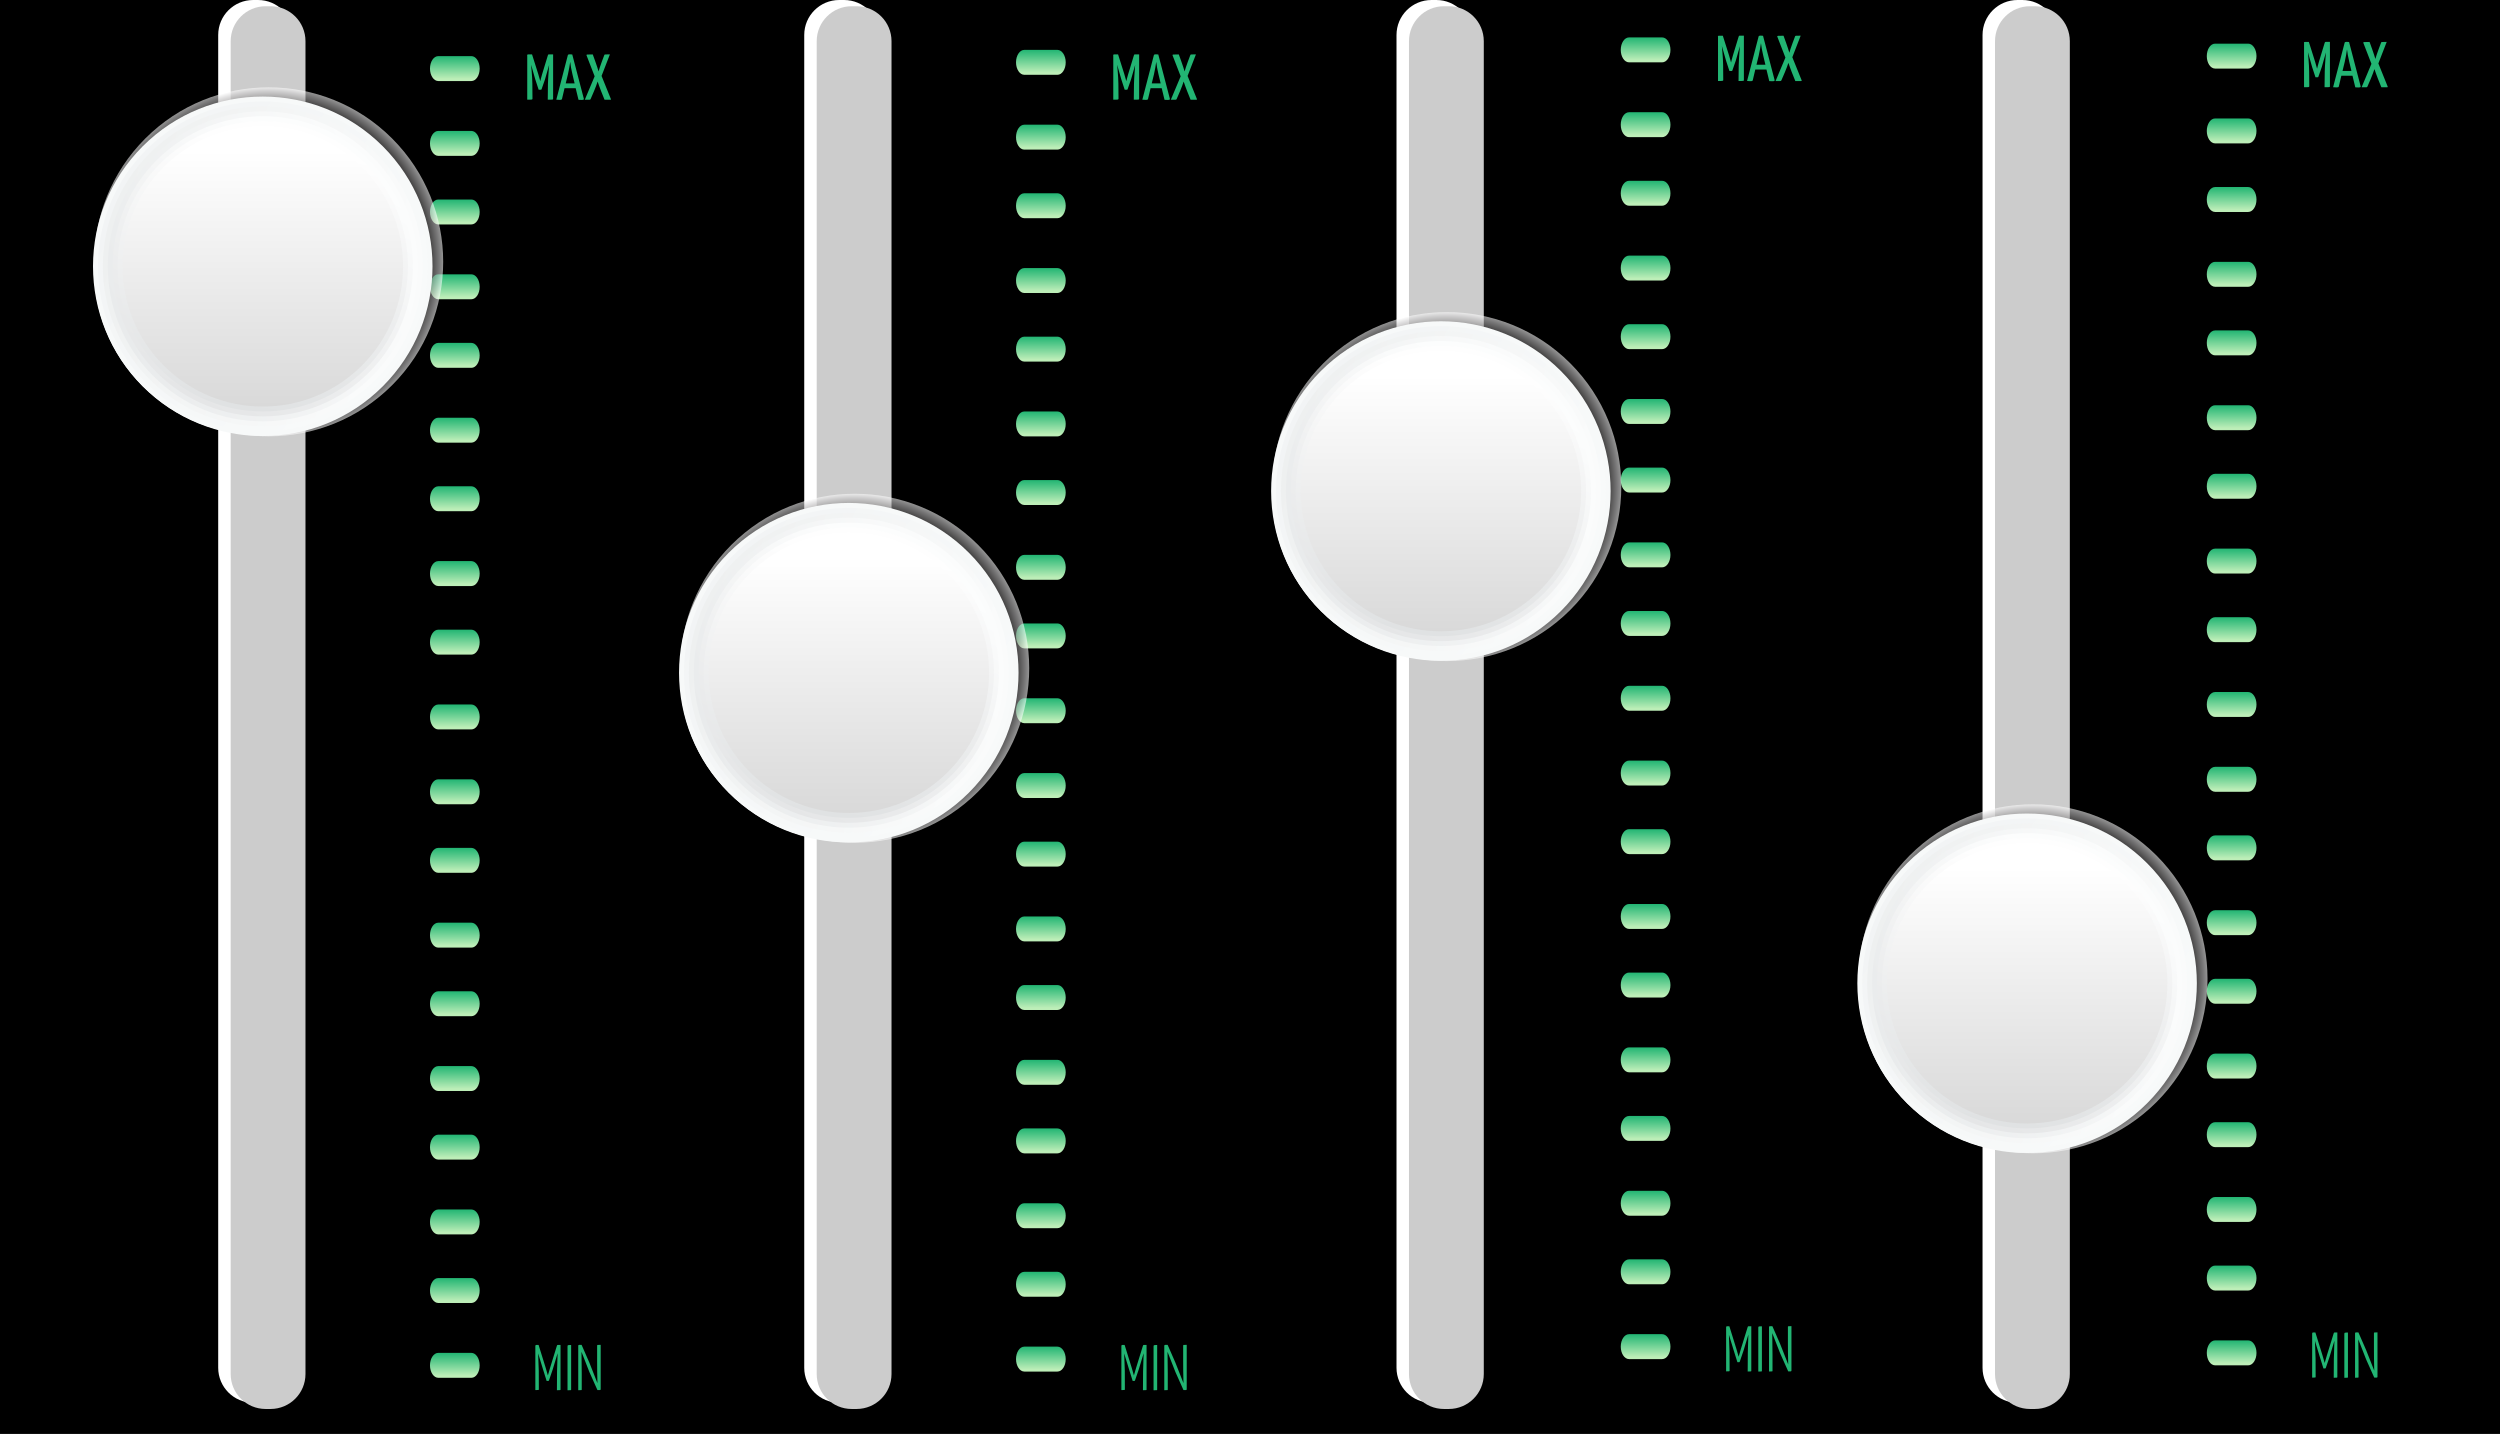 <?xml version="1.0" encoding="utf-8"?>
<!-- Generator: Adobe Illustrator 23.0.3, SVG Export Plug-In . SVG Version: 6.00 Build 0)  -->
<svg version="1.1" id="TOP_x5F_GREEN" xmlns="http://www.w3.org/2000/svg" xmlns:xlink="http://www.w3.org/1999/xlink" x="0px"
	 y="0px" viewBox="0 0 401 230" style="enable-background:new 0 0 401 230;" xml:space="preserve">
<style type="text/css">
	.st0{fill:#FFFFFF;}
	.st1{fill:#CCCCCC;}
	.st2{fill:url(#SVGID_1_);}
	.st3{fill:url(#SVGID_2_);}
	.st4{fill:url(#SVGID_3_);}
	.st5{fill:url(#SVGID_4_);}
	.st6{fill:url(#SVGID_5_);}
	.st7{fill:url(#SVGID_6_);}
	.st8{fill:url(#SVGID_7_);}
	.st9{fill:url(#SVGID_8_);}
	.st10{fill:url(#SVGID_9_);}
	.st11{fill:url(#SVGID_10_);}
	.st12{fill:url(#SVGID_11_);}
	.st13{fill:url(#SVGID_12_);}
	.st14{fill:url(#SVGID_13_);}
	.st15{fill:url(#SVGID_14_);}
	.st16{fill:url(#SVGID_15_);}
	.st17{fill:url(#SVGID_16_);}
	.st18{fill:url(#SVGID_17_);}
	.st19{fill:url(#SVGID_18_);}
	.st20{fill:url(#SVGID_19_);}
	.st21{fill:#22B573;}
	.st22{fill:url(#SVGID_20_);}
	.st23{fill:url(#SVGID_21_);}
	.st24{fill:url(#SVGID_22_);}
	.st25{fill:url(#SVGID_23_);}
	.st26{fill:url(#SVGID_24_);}
	.st27{fill:url(#SVGID_25_);}
	.st28{fill:url(#SVGID_26_);}
	.st29{fill:url(#SVGID_27_);}
	.st30{fill:url(#SVGID_28_);}
	.st31{fill:url(#SVGID_29_);}
	.st32{fill:url(#SVGID_30_);}
	.st33{fill:url(#SVGID_31_);}
	.st34{fill:url(#SVGID_32_);}
	.st35{fill:url(#SVGID_33_);}
	.st36{fill:url(#SVGID_34_);}
	.st37{fill:url(#SVGID_35_);}
	.st38{fill:url(#SVGID_36_);}
	.st39{fill:url(#SVGID_37_);}
	.st40{fill:url(#SVGID_38_);}
	.st41{fill:url(#SVGID_39_);}
	.st42{fill:url(#SVGID_40_);}
	.st43{fill:url(#SVGID_41_);}
	.st44{fill:url(#SVGID_42_);}
	.st45{fill:url(#SVGID_43_);}
	.st46{fill:url(#SVGID_44_);}
	.st47{fill:url(#SVGID_45_);}
	.st48{fill:url(#SVGID_46_);}
	.st49{fill:url(#SVGID_47_);}
	.st50{fill:url(#SVGID_48_);}
	.st51{fill:url(#SVGID_49_);}
	.st52{fill:url(#SVGID_50_);}
	.st53{fill:url(#SVGID_51_);}
	.st54{fill:url(#SVGID_52_);}
	.st55{fill:url(#SVGID_53_);}
	.st56{fill:url(#SVGID_54_);}
	.st57{fill:url(#SVGID_55_);}
	.st58{fill:url(#SVGID_56_);}
	.st59{fill:url(#SVGID_57_);}
	.st60{fill:url(#SVGID_58_);}
	.st61{fill:url(#SVGID_59_);}
	.st62{fill:url(#SVGID_60_);}
	.st63{fill:url(#SVGID_61_);}
	.st64{fill:url(#SVGID_62_);}
	.st65{fill:url(#SVGID_63_);}
	.st66{fill:url(#SVGID_64_);}
	.st67{fill:url(#SVGID_65_);}
	.st68{fill:url(#SVGID_66_);}
	.st69{fill:url(#SVGID_67_);}
	.st70{fill:url(#SVGID_68_);}
	.st71{fill:url(#SVGID_69_);}
	.st72{fill:url(#SVGID_70_);}
	.st73{fill:url(#SVGID_71_);}
	.st74{fill:url(#SVGID_72_);}
	.st75{fill:url(#SVGID_73_);}
	.st76{fill:url(#SVGID_74_);}
	.st77{fill:url(#SVGID_75_);}
	.st78{fill:url(#SVGID_76_);}
	.st79{opacity:0.57;fill:url(#SVGID_77_);}
	.st80{fill:url(#SVGID_78_);}
	.st81{fill:#F7F9F9;}
	.st82{fill:url(#SVGID_79_);}
	.st83{fill:url(#SVGID_80_);}
	.st84{fill:url(#SVGID_81_);}
	.st85{fill:url(#SVGID_82_);}
	.st86{fill:url(#SVGID_83_);}
	.st87{fill:url(#SVGID_84_);}
	.st88{opacity:0.57;fill:url(#SVGID_85_);}
	.st89{fill:url(#SVGID_86_);}
	.st90{fill:url(#SVGID_87_);}
	.st91{fill:url(#SVGID_88_);}
	.st92{fill:url(#SVGID_89_);}
	.st93{fill:url(#SVGID_90_);}
	.st94{fill:url(#SVGID_91_);}
	.st95{fill:url(#SVGID_92_);}
	.st96{opacity:0.57;fill:url(#SVGID_93_);}
	.st97{fill:url(#SVGID_94_);}
	.st98{fill:url(#SVGID_95_);}
	.st99{fill:url(#SVGID_96_);}
	.st100{fill:url(#SVGID_97_);}
	.st101{fill:url(#SVGID_98_);}
	.st102{fill:url(#SVGID_99_);}
	.st103{fill:url(#SVGID_100_);}
	.st104{opacity:0.57;fill:url(#SVGID_101_);}
	.st105{fill:url(#SVGID_102_);}
	.st106{fill:url(#SVGID_103_);}
	.st107{fill:url(#SVGID_104_);}
	.st108{fill:url(#SVGID_105_);}
	.st109{fill:url(#SVGID_106_);}
	.st110{fill:url(#SVGID_107_);}
	.st111{fill:url(#SVGID_108_);}
</style>
<rect id="BG" y="0" width="401" height="230"/>
<g id="STICKS">
	<g id="STICK4">
		<path class="st0" d="M330,219.39c0,3.1-2.51,5.61-5.61,5.61h-0.78c-3.1,0-5.61-2.51-5.61-5.61V5.61c0-3.1,2.51-5.61,5.61-5.61
			h0.78c3.1,0,5.61,2.51,5.61,5.61V219.39z"/>
		<path class="st1" d="M332,220.39c0,3.1-2.51,5.61-5.61,5.61h-0.78c-3.1,0-5.61-2.51-5.61-5.61V6.61c0-3.1,2.51-5.61,5.61-5.61
			h0.78c3.1,0,5.61,2.51,5.61,5.61V220.39z"/>
	</g>
	<g id="STICK_x5F_1">
		<path class="st0" d="M47,219.39c0,3.1-2.51,5.61-5.61,5.61h-0.78c-3.1,0-5.61-2.51-5.61-5.61V5.61C35,2.51,37.51,0,40.61,0h0.78
			C44.49,0,47,2.51,47,5.61V219.39z"/>
		<path class="st1" d="M49,220.39c0,3.1-2.51,5.61-5.61,5.61h-0.78c-3.1,0-5.61-2.51-5.61-5.61V6.61C37,3.51,39.51,1,42.61,1h0.78
			C46.49,1,49,3.51,49,6.61V220.39z"/>
	</g>
	<g id="STICK_x5F_2">
		<path class="st0" d="M141,219.39c0,3.1-2.51,5.61-5.61,5.61h-0.78c-3.1,0-5.61-2.51-5.61-5.61V5.61c0-3.1,2.51-5.61,5.61-5.61
			h0.78c3.1,0,5.61,2.51,5.61,5.61V219.39z"/>
		<path class="st1" d="M143,220.39c0,3.1-2.51,5.61-5.61,5.61h-0.78c-3.1,0-5.61-2.51-5.61-5.61V6.61c0-3.1,2.51-5.61,5.61-5.61
			h0.78c3.1,0,5.61,2.51,5.61,5.61V220.39z"/>
	</g>
	<g id="STICK3">
		<path class="st0" d="M236,219.39c0,3.1-2.51,5.61-5.61,5.61h-0.78c-3.1,0-5.61-2.51-5.61-5.61V5.61c0-3.1,2.51-5.61,5.61-5.61
			h0.78c3.1,0,5.61,2.51,5.61,5.61V219.39z"/>
		<path class="st1" d="M238,220.39c0,3.1-2.51,5.61-5.61,5.61h-0.78c-3.1,0-5.61-2.51-5.61-5.61V6.61c0-3.1,2.51-5.61,5.61-5.61
			h0.78c3.1,0,5.61,2.51,5.61,5.61V220.39z"/>
	</g>
</g>
<g id="GREEN_x5F_LIGHTS">
	<g id="GREEN_x5F_1">
		<linearGradient id="SVGID_1_" gradientUnits="userSpaceOnUse" x1="72.959" y1="13" x2="72.959" y2="9">
			<stop  offset="0.082" style="stop-color:#BDEEB8"/>
			<stop  offset="1" style="stop-color:#22B573"/>
		</linearGradient>
		<path class="st2" d="M76.94,11c0,1.1-0.59,2-1.33,2h-5.31c-0.73,0-1.33-0.9-1.33-2l0,0c0-1.1,0.59-2,1.33-2h5.31
			C76.34,9,76.94,9.9,76.94,11L76.94,11z"/>
		<linearGradient id="SVGID_2_" gradientUnits="userSpaceOnUse" x1="72.959" y1="25" x2="72.959" y2="21">
			<stop  offset="0.082" style="stop-color:#BDEEB8"/>
			<stop  offset="1" style="stop-color:#22B573"/>
		</linearGradient>
		<path class="st3" d="M76.94,23c0,1.1-0.59,2-1.33,2h-5.31c-0.73,0-1.33-0.9-1.33-2l0,0c0-1.1,0.59-2,1.33-2h5.31
			C76.34,21,76.94,21.9,76.94,23L76.94,23z"/>
		<linearGradient id="SVGID_3_" gradientUnits="userSpaceOnUse" x1="72.959" y1="36" x2="72.959" y2="32">
			<stop  offset="0.082" style="stop-color:#BDEEB8"/>
			<stop  offset="1" style="stop-color:#22B573"/>
		</linearGradient>
		<path class="st4" d="M76.94,34c0,1.1-0.59,2-1.33,2h-5.31c-0.73,0-1.33-0.9-1.33-2l0,0c0-1.1,0.59-2,1.33-2h5.31
			C76.34,32,76.94,32.9,76.94,34L76.94,34z"/>
		<linearGradient id="SVGID_4_" gradientUnits="userSpaceOnUse" x1="72.959" y1="48" x2="72.959" y2="44">
			<stop  offset="0.082" style="stop-color:#BDEEB8"/>
			<stop  offset="1" style="stop-color:#22B573"/>
		</linearGradient>
		<path class="st5" d="M76.94,46c0,1.1-0.59,2-1.33,2h-5.31c-0.73,0-1.33-0.9-1.33-2l0,0c0-1.1,0.59-2,1.33-2h5.31
			C76.34,44,76.94,44.9,76.94,46L76.94,46z"/>
		<linearGradient id="SVGID_5_" gradientUnits="userSpaceOnUse" x1="72.959" y1="59" x2="72.959" y2="55">
			<stop  offset="0.082" style="stop-color:#BDEEB8"/>
			<stop  offset="1" style="stop-color:#22B573"/>
		</linearGradient>
		<path class="st6" d="M76.94,57c0,1.1-0.59,2-1.33,2h-5.31c-0.73,0-1.33-0.9-1.33-2l0,0c0-1.1,0.59-2,1.33-2h5.31
			C76.34,55,76.94,55.9,76.94,57L76.94,57z"/>
		<linearGradient id="SVGID_6_" gradientUnits="userSpaceOnUse" x1="72.959" y1="71" x2="72.959" y2="67">
			<stop  offset="0.082" style="stop-color:#BDEEB8"/>
			<stop  offset="1" style="stop-color:#22B573"/>
		</linearGradient>
		<path class="st7" d="M76.94,69c0,1.1-0.59,2-1.33,2h-5.31c-0.73,0-1.33-0.9-1.33-2l0,0c0-1.1,0.59-2,1.33-2h5.31
			C76.34,67,76.94,67.9,76.94,69L76.94,69z"/>
		<linearGradient id="SVGID_7_" gradientUnits="userSpaceOnUse" x1="72.959" y1="82" x2="72.959" y2="78">
			<stop  offset="0.082" style="stop-color:#BDEEB8"/>
			<stop  offset="1" style="stop-color:#22B573"/>
		</linearGradient>
		<path class="st8" d="M76.94,80c0,1.1-0.59,2-1.33,2h-5.31c-0.73,0-1.33-0.9-1.33-2l0,0c0-1.1,0.59-2,1.33-2h5.31
			C76.34,78,76.94,78.9,76.94,80L76.94,80z"/>
		<linearGradient id="SVGID_8_" gradientUnits="userSpaceOnUse" x1="72.959" y1="94" x2="72.959" y2="90">
			<stop  offset="0.082" style="stop-color:#BDEEB8"/>
			<stop  offset="1" style="stop-color:#22B573"/>
		</linearGradient>
		<path class="st9" d="M76.94,92c0,1.1-0.59,2-1.33,2h-5.31c-0.73,0-1.33-0.9-1.33-2l0,0c0-1.1,0.59-2,1.33-2h5.31
			C76.34,90,76.94,90.9,76.94,92L76.94,92z"/>
		<linearGradient id="SVGID_9_" gradientUnits="userSpaceOnUse" x1="72.959" y1="105" x2="72.959" y2="101">
			<stop  offset="0.082" style="stop-color:#BDEEB8"/>
			<stop  offset="1" style="stop-color:#22B573"/>
		</linearGradient>
		<path class="st10" d="M76.94,103c0,1.1-0.59,2-1.33,2h-5.31c-0.73,0-1.33-0.9-1.33-2l0,0c0-1.1,0.59-2,1.33-2h5.31
			C76.34,101,76.94,101.9,76.94,103L76.94,103z"/>
		<linearGradient id="SVGID_10_" gradientUnits="userSpaceOnUse" x1="72.959" y1="117" x2="72.959" y2="113">
			<stop  offset="0.082" style="stop-color:#BDEEB8"/>
			<stop  offset="1" style="stop-color:#22B573"/>
		</linearGradient>
		<path class="st11" d="M76.94,115c0,1.1-0.59,2-1.33,2h-5.31c-0.73,0-1.33-0.9-1.33-2l0,0c0-1.1,0.59-2,1.33-2h5.31
			C76.34,113,76.94,113.9,76.94,115L76.94,115z"/>
		<linearGradient id="SVGID_11_" gradientUnits="userSpaceOnUse" x1="72.959" y1="129" x2="72.959" y2="125">
			<stop  offset="0.082" style="stop-color:#BDEEB8"/>
			<stop  offset="1" style="stop-color:#22B573"/>
		</linearGradient>
		<path class="st12" d="M76.94,127c0,1.1-0.59,2-1.33,2h-5.31c-0.73,0-1.33-0.9-1.33-2l0,0c0-1.1,0.59-2,1.33-2h5.31
			C76.34,125,76.94,125.9,76.94,127L76.94,127z"/>
		<linearGradient id="SVGID_12_" gradientUnits="userSpaceOnUse" x1="72.959" y1="140" x2="72.959" y2="136">
			<stop  offset="0.082" style="stop-color:#BDEEB8"/>
			<stop  offset="1" style="stop-color:#22B573"/>
		</linearGradient>
		<path class="st13" d="M76.94,138c0,1.1-0.59,2-1.33,2h-5.31c-0.73,0-1.33-0.9-1.33-2l0,0c0-1.1,0.59-2,1.33-2h5.31
			C76.34,136,76.94,136.9,76.94,138L76.94,138z"/>
		<linearGradient id="SVGID_13_" gradientUnits="userSpaceOnUse" x1="72.959" y1="152" x2="72.959" y2="148">
			<stop  offset="0.082" style="stop-color:#BDEEB8"/>
			<stop  offset="1" style="stop-color:#22B573"/>
		</linearGradient>
		<path class="st14" d="M76.94,150c0,1.1-0.59,2-1.33,2h-5.31c-0.73,0-1.33-0.9-1.33-2l0,0c0-1.1,0.59-2,1.33-2h5.31
			C76.34,148,76.94,148.9,76.94,150L76.94,150z"/>
		<linearGradient id="SVGID_14_" gradientUnits="userSpaceOnUse" x1="72.959" y1="163" x2="72.959" y2="159">
			<stop  offset="0.082" style="stop-color:#BDEEB8"/>
			<stop  offset="1" style="stop-color:#22B573"/>
		</linearGradient>
		<path class="st15" d="M76.94,161c0,1.1-0.59,2-1.33,2h-5.31c-0.73,0-1.33-0.9-1.33-2l0,0c0-1.1,0.59-2,1.33-2h5.31
			C76.34,159,76.94,159.9,76.94,161L76.94,161z"/>
		<linearGradient id="SVGID_15_" gradientUnits="userSpaceOnUse" x1="72.959" y1="175" x2="72.959" y2="171">
			<stop  offset="0.082" style="stop-color:#BDEEB8"/>
			<stop  offset="1" style="stop-color:#22B573"/>
		</linearGradient>
		<path class="st16" d="M76.94,173c0,1.1-0.59,2-1.33,2h-5.31c-0.73,0-1.33-0.9-1.33-2l0,0c0-1.1,0.59-2,1.33-2h5.31
			C76.34,171,76.94,171.9,76.94,173L76.94,173z"/>
		<linearGradient id="SVGID_16_" gradientUnits="userSpaceOnUse" x1="72.959" y1="186" x2="72.959" y2="182">
			<stop  offset="0.082" style="stop-color:#BDEEB8"/>
			<stop  offset="1" style="stop-color:#22B573"/>
		</linearGradient>
		<path class="st17" d="M76.94,184c0,1.1-0.59,2-1.33,2h-5.31c-0.73,0-1.33-0.9-1.33-2l0,0c0-1.1,0.59-2,1.33-2h5.31
			C76.34,182,76.94,182.9,76.94,184L76.94,184z"/>
		<linearGradient id="SVGID_17_" gradientUnits="userSpaceOnUse" x1="72.959" y1="198" x2="72.959" y2="194">
			<stop  offset="0.082" style="stop-color:#BDEEB8"/>
			<stop  offset="1" style="stop-color:#22B573"/>
		</linearGradient>
		<path class="st18" d="M76.94,196c0,1.1-0.59,2-1.33,2h-5.31c-0.73,0-1.33-0.9-1.33-2l0,0c0-1.1,0.59-2,1.33-2h5.31
			C76.34,194,76.94,194.9,76.94,196L76.94,196z"/>
		<linearGradient id="SVGID_18_" gradientUnits="userSpaceOnUse" x1="72.959" y1="209" x2="72.959" y2="205">
			<stop  offset="0.082" style="stop-color:#BDEEB8"/>
			<stop  offset="1" style="stop-color:#22B573"/>
		</linearGradient>
		<path class="st19" d="M76.94,207c0,1.1-0.59,2-1.33,2h-5.31c-0.73,0-1.33-0.9-1.33-2l0,0c0-1.1,0.59-2,1.33-2h5.31
			C76.34,205,76.94,205.9,76.94,207L76.94,207z"/>
		<linearGradient id="SVGID_19_" gradientUnits="userSpaceOnUse" x1="72.959" y1="221" x2="72.959" y2="217">
			<stop  offset="0.082" style="stop-color:#BDEEB8"/>
			<stop  offset="1" style="stop-color:#22B573"/>
		</linearGradient>
		<path class="st20" d="M76.94,219c0,1.1-0.59,2-1.33,2h-5.31c-0.73,0-1.33-0.9-1.33-2l0,0c0-1.1,0.59-2,1.33-2h5.31
			C76.34,217,76.94,217.9,76.94,219L76.94,219z"/>
		<g id="TEXT1">
			<g>
				<path class="st21" d="M85.88,215.88c0-0.12,0.05-0.15,0.13-0.15h0.38l1.13,3.64c0.07,0.22,0.36,1.25,0.36,1.25s0.29-1,0.35-1.21
					l1.09-3.53c0.02-0.06,0.04-0.15,0.15-0.15h0.44v7.13c0,0.13,0,0.13-0.58,0.13l0.02-3l0.09-2.93l-0.78,2.59l-0.6,1.76
					c-0.02,0.06-0.07,0.09-0.11,0.09h-0.27l-0.58-1.86c-0.04-0.11-0.52-1.71-0.78-2.55c0.02,0.5,0.09,2.3,0.1,2.81l0.01,2.94
					c0,0.13-0.02,0.13-0.56,0.13V215.88z"/>
				<path class="st21" d="M91.03,216.03c0-0.29,0.02-0.29,0.58-0.29v7.13c0,0.13-0.01,0.13-0.58,0.13V216.03z"/>
				<path class="st21" d="M94.54,220.08c-0.11-0.27-0.93-2.38-1.27-3.25c0.02,0.77,0.04,3.27,0.04,3.49v2.54
					c0,0.13,0,0.13-0.56,0.13v-7.12c0-0.1,0.04-0.15,0.13-0.15h0.41l1.25,2.86c0.11,0.32,0.97,2.5,1.29,3.28
					c-0.04-0.62-0.05-3.29-0.05-3.54v-2.46c0-0.15,0.01-0.15,0.57-0.15v7.13c0,0.08-0.05,0.13-0.13,0.13h-0.39L94.54,220.08z"/>
			</g>
			<g>
				<path class="st21" d="M84.55,8.91c0-0.17,0.08-0.18,0.18-0.18h0.61l0.99,3.13c0.12,0.41,0.31,1.09,0.33,1.16
					c0.01-0.04,0.18-0.75,0.3-1.13l0.91-2.99c0.03-0.1,0.06-0.18,0.17-0.18h0.68v7.1c0,0.17,0,0.17-0.86,0.17l0.03-2.52
					c0.02-0.99,0.17-2.74,0.19-3.06c-0.22,0.78-0.58,2.08-0.66,2.32l-0.55,1.58c-0.02,0.07-0.07,0.08-0.11,0.08h-0.36l-0.54-1.66
					c-0.08-0.23-0.45-1.55-0.67-2.35v0.01c0,0,0.19,1.92,0.2,3.03l0.02,2.4c0,0.17-0.05,0.17-0.84,0.17V8.91z"/>
				<path class="st21" d="M92.34,14.15h-1.79l-0.4,1.7c-0.03,0.11-0.06,0.17-0.39,0.17c-0.11,0-0.33-0.01-0.53-0.03l1.85-7.14
					c0.02-0.1,0.14-0.14,0.32-0.14c0.15,0,0.29,0.01,0.39,0.03l1.86,7.11c0.02,0.11-0.03,0.18-0.36,0.18c-0.12,0-0.29,0-0.5-0.02
					L92.34,14.15z M90.74,13.38h1.43l-0.35-1.47c-0.17-0.69-0.31-1.49-0.36-1.99c-0.06,0.5-0.21,1.3-0.36,1.99L90.74,13.38z"/>
				<path class="st21" d="M96.49,12.18l1.48,3.67C98.03,15.95,98,16,97.89,16h-0.92l-0.56-1.4c-0.22-0.55-0.42-1.14-0.55-1.52
					c-0.12,0.36-0.33,0.96-0.57,1.52l-0.56,1.3c-0.05,0.08-0.09,0.1-0.2,0.1H93.8l1.58-3.76l-1.3-3.36c-0.05-0.15,0-0.15,1-0.15
					l0.42,1.17c0.22,0.59,0.4,1.2,0.51,1.56c0.1-0.34,0.29-0.96,0.52-1.56l0.39-1.04c0.04-0.14,0.03-0.14,0.91-0.14L96.49,12.18z"/>
			</g>
		</g>
	</g>
	<g id="GREEN_x5F_4">
		<g>
			<linearGradient id="SVGID_20_" gradientUnits="userSpaceOnUse" x1="357.959" y1="11" x2="357.959" y2="7">
				<stop  offset="0.082" style="stop-color:#BDEEB8"/>
				<stop  offset="1" style="stop-color:#22B573"/>
			</linearGradient>
			<path class="st22" d="M361.94,9c0,1.1-0.59,2-1.33,2h-5.31c-0.73,0-1.33-0.9-1.33-2l0,0c0-1.1,0.59-2,1.33-2h5.31
				C361.34,7,361.94,7.9,361.94,9L361.94,9z"/>
			<linearGradient id="SVGID_21_" gradientUnits="userSpaceOnUse" x1="357.959" y1="23" x2="357.959" y2="19">
				<stop  offset="0.082" style="stop-color:#BDEEB8"/>
				<stop  offset="1" style="stop-color:#22B573"/>
			</linearGradient>
			<path class="st23" d="M361.94,21c0,1.1-0.59,2-1.33,2h-5.31c-0.73,0-1.33-0.9-1.33-2l0,0c0-1.1,0.59-2,1.33-2h5.31
				C361.34,19,361.94,19.9,361.94,21L361.94,21z"/>
			<linearGradient id="SVGID_22_" gradientUnits="userSpaceOnUse" x1="357.959" y1="34" x2="357.959" y2="30">
				<stop  offset="0.082" style="stop-color:#BDEEB8"/>
				<stop  offset="1" style="stop-color:#22B573"/>
			</linearGradient>
			<path class="st24" d="M361.94,32c0,1.1-0.59,2-1.33,2h-5.31c-0.73,0-1.33-0.9-1.33-2l0,0c0-1.1,0.59-2,1.33-2h5.31
				C361.34,30,361.94,30.9,361.94,32L361.94,32z"/>
			<linearGradient id="SVGID_23_" gradientUnits="userSpaceOnUse" x1="357.959" y1="46" x2="357.959" y2="42">
				<stop  offset="0.082" style="stop-color:#BDEEB8"/>
				<stop  offset="1" style="stop-color:#22B573"/>
			</linearGradient>
			<path class="st25" d="M361.94,44c0,1.1-0.59,2-1.33,2h-5.31c-0.73,0-1.33-0.9-1.33-2l0,0c0-1.1,0.59-2,1.33-2h5.31
				C361.34,42,361.94,42.9,361.94,44L361.94,44z"/>
			<linearGradient id="SVGID_24_" gradientUnits="userSpaceOnUse" x1="357.959" y1="57" x2="357.959" y2="53">
				<stop  offset="0.082" style="stop-color:#BDEEB8"/>
				<stop  offset="1" style="stop-color:#22B573"/>
			</linearGradient>
			<path class="st26" d="M361.94,55c0,1.1-0.59,2-1.33,2h-5.31c-0.73,0-1.33-0.9-1.33-2l0,0c0-1.1,0.59-2,1.33-2h5.31
				C361.34,53,361.94,53.9,361.94,55L361.94,55z"/>
			<linearGradient id="SVGID_25_" gradientUnits="userSpaceOnUse" x1="357.959" y1="69" x2="357.959" y2="65">
				<stop  offset="0.082" style="stop-color:#BDEEB8"/>
				<stop  offset="1" style="stop-color:#22B573"/>
			</linearGradient>
			<path class="st27" d="M361.94,67c0,1.1-0.59,2-1.33,2h-5.31c-0.73,0-1.33-0.9-1.33-2l0,0c0-1.1,0.59-2,1.33-2h5.31
				C361.34,65,361.94,65.9,361.94,67L361.94,67z"/>
			<linearGradient id="SVGID_26_" gradientUnits="userSpaceOnUse" x1="357.959" y1="80" x2="357.959" y2="76">
				<stop  offset="0.082" style="stop-color:#BDEEB8"/>
				<stop  offset="1" style="stop-color:#22B573"/>
			</linearGradient>
			<path class="st28" d="M361.94,78c0,1.1-0.59,2-1.33,2h-5.31c-0.73,0-1.33-0.9-1.33-2l0,0c0-1.1,0.59-2,1.33-2h5.31
				C361.34,76,361.94,76.9,361.94,78L361.94,78z"/>
			<linearGradient id="SVGID_27_" gradientUnits="userSpaceOnUse" x1="357.959" y1="92" x2="357.959" y2="88">
				<stop  offset="0.082" style="stop-color:#BDEEB8"/>
				<stop  offset="1" style="stop-color:#22B573"/>
			</linearGradient>
			<path class="st29" d="M361.94,90c0,1.1-0.59,2-1.33,2h-5.31c-0.73,0-1.33-0.9-1.33-2l0,0c0-1.1,0.59-2,1.33-2h5.31
				C361.34,88,361.94,88.9,361.94,90L361.94,90z"/>
			<linearGradient id="SVGID_28_" gradientUnits="userSpaceOnUse" x1="357.959" y1="103" x2="357.959" y2="99">
				<stop  offset="0.082" style="stop-color:#BDEEB8"/>
				<stop  offset="1" style="stop-color:#22B573"/>
			</linearGradient>
			<path class="st30" d="M361.94,101c0,1.1-0.59,2-1.33,2h-5.31c-0.73,0-1.33-0.9-1.33-2l0,0c0-1.1,0.59-2,1.33-2h5.31
				C361.34,99,361.94,99.9,361.94,101L361.94,101z"/>
			<linearGradient id="SVGID_29_" gradientUnits="userSpaceOnUse" x1="357.959" y1="115" x2="357.959" y2="111">
				<stop  offset="0.082" style="stop-color:#BDEEB8"/>
				<stop  offset="1" style="stop-color:#22B573"/>
			</linearGradient>
			<path class="st31" d="M361.94,113c0,1.1-0.59,2-1.33,2h-5.31c-0.73,0-1.33-0.9-1.33-2l0,0c0-1.1,0.59-2,1.33-2h5.31
				C361.34,111,361.94,111.9,361.94,113L361.94,113z"/>
			<linearGradient id="SVGID_30_" gradientUnits="userSpaceOnUse" x1="357.959" y1="127" x2="357.959" y2="123">
				<stop  offset="0.082" style="stop-color:#BDEEB8"/>
				<stop  offset="1" style="stop-color:#22B573"/>
			</linearGradient>
			<path class="st32" d="M361.94,125c0,1.1-0.59,2-1.33,2h-5.31c-0.73,0-1.33-0.9-1.33-2l0,0c0-1.1,0.59-2,1.33-2h5.31
				C361.34,123,361.94,123.9,361.94,125L361.94,125z"/>
			<linearGradient id="SVGID_31_" gradientUnits="userSpaceOnUse" x1="357.959" y1="138" x2="357.959" y2="134">
				<stop  offset="0.082" style="stop-color:#BDEEB8"/>
				<stop  offset="1" style="stop-color:#22B573"/>
			</linearGradient>
			<path class="st33" d="M361.94,136c0,1.1-0.59,2-1.33,2h-5.31c-0.73,0-1.33-0.9-1.33-2l0,0c0-1.1,0.59-2,1.33-2h5.31
				C361.34,134,361.94,134.9,361.94,136L361.94,136z"/>
			<linearGradient id="SVGID_32_" gradientUnits="userSpaceOnUse" x1="357.959" y1="150" x2="357.959" y2="146">
				<stop  offset="0.082" style="stop-color:#BDEEB8"/>
				<stop  offset="1" style="stop-color:#22B573"/>
			</linearGradient>
			<path class="st34" d="M361.94,148c0,1.1-0.59,2-1.33,2h-5.31c-0.73,0-1.33-0.9-1.33-2l0,0c0-1.1,0.59-2,1.33-2h5.31
				C361.34,146,361.94,146.9,361.94,148L361.94,148z"/>
			<linearGradient id="SVGID_33_" gradientUnits="userSpaceOnUse" x1="357.959" y1="161" x2="357.959" y2="157">
				<stop  offset="0.082" style="stop-color:#BDEEB8"/>
				<stop  offset="1" style="stop-color:#22B573"/>
			</linearGradient>
			<path class="st35" d="M361.94,159c0,1.1-0.59,2-1.33,2h-5.31c-0.73,0-1.33-0.9-1.33-2l0,0c0-1.1,0.59-2,1.33-2h5.31
				C361.34,157,361.94,157.9,361.94,159L361.94,159z"/>
			<linearGradient id="SVGID_34_" gradientUnits="userSpaceOnUse" x1="357.959" y1="173" x2="357.959" y2="169">
				<stop  offset="0.082" style="stop-color:#BDEEB8"/>
				<stop  offset="1" style="stop-color:#22B573"/>
			</linearGradient>
			<path class="st36" d="M361.94,171c0,1.1-0.59,2-1.33,2h-5.31c-0.73,0-1.33-0.9-1.33-2l0,0c0-1.1,0.59-2,1.33-2h5.31
				C361.34,169,361.94,169.9,361.94,171L361.94,171z"/>
			<linearGradient id="SVGID_35_" gradientUnits="userSpaceOnUse" x1="357.959" y1="184" x2="357.959" y2="180">
				<stop  offset="0.082" style="stop-color:#BDEEB8"/>
				<stop  offset="1" style="stop-color:#22B573"/>
			</linearGradient>
			<path class="st37" d="M361.94,182c0,1.1-0.59,2-1.33,2h-5.31c-0.73,0-1.33-0.9-1.33-2l0,0c0-1.1,0.59-2,1.33-2h5.31
				C361.34,180,361.94,180.9,361.94,182L361.94,182z"/>
			<linearGradient id="SVGID_36_" gradientUnits="userSpaceOnUse" x1="357.959" y1="196" x2="357.959" y2="192">
				<stop  offset="0.082" style="stop-color:#BDEEB8"/>
				<stop  offset="1" style="stop-color:#22B573"/>
			</linearGradient>
			<path class="st38" d="M361.94,194c0,1.1-0.59,2-1.33,2h-5.31c-0.73,0-1.33-0.9-1.33-2l0,0c0-1.1,0.59-2,1.33-2h5.31
				C361.34,192,361.94,192.9,361.94,194L361.94,194z"/>
			<linearGradient id="SVGID_37_" gradientUnits="userSpaceOnUse" x1="357.959" y1="207" x2="357.959" y2="203">
				<stop  offset="0.082" style="stop-color:#BDEEB8"/>
				<stop  offset="1" style="stop-color:#22B573"/>
			</linearGradient>
			<path class="st39" d="M361.94,205c0,1.1-0.59,2-1.33,2h-5.31c-0.73,0-1.33-0.9-1.33-2l0,0c0-1.1,0.59-2,1.33-2h5.31
				C361.34,203,361.94,203.9,361.94,205L361.94,205z"/>
			<linearGradient id="SVGID_38_" gradientUnits="userSpaceOnUse" x1="357.959" y1="219" x2="357.959" y2="215">
				<stop  offset="0.082" style="stop-color:#BDEEB8"/>
				<stop  offset="1" style="stop-color:#22B573"/>
			</linearGradient>
			<path class="st40" d="M361.94,217c0,1.1-0.59,2-1.33,2h-5.31c-0.73,0-1.33-0.9-1.33-2l0,0c0-1.1,0.59-2,1.33-2h5.31
				C361.34,215,361.94,215.9,361.94,217L361.94,217z"/>
		</g>
		<g>
			<g>
				<path class="st21" d="M370.88,213.88c0-0.12,0.05-0.15,0.13-0.15h0.38l1.13,3.64c0.07,0.22,0.36,1.25,0.36,1.25
					s0.29-1,0.35-1.21l1.09-3.53c0.02-0.06,0.04-0.15,0.15-0.15h0.44v7.13c0,0.13,0,0.13-0.58,0.13l0.02-3l0.09-2.93l-0.78,2.59
					l-0.6,1.76c-0.02,0.06-0.07,0.09-0.11,0.09h-0.27l-0.58-1.86c-0.04-0.11-0.52-1.71-0.78-2.55c0.02,0.5,0.09,2.3,0.1,2.81
					l0.01,2.94c0,0.13-0.02,0.13-0.56,0.13V213.88z"/>
				<path class="st21" d="M376.03,214.03c0-0.29,0.02-0.29,0.58-0.29v7.13c0,0.13-0.01,0.13-0.58,0.13V214.03z"/>
				<path class="st21" d="M379.54,218.08c-0.11-0.27-0.93-2.38-1.27-3.25c0.02,0.77,0.04,3.27,0.04,3.49v2.54
					c0,0.13,0,0.13-0.56,0.13v-7.12c0-0.1,0.04-0.15,0.13-0.15h0.41l1.25,2.86c0.11,0.32,0.97,2.5,1.29,3.28
					c-0.04-0.62-0.05-3.29-0.05-3.54v-2.46c0-0.15,0.01-0.15,0.57-0.15v7.13c0,0.08-0.05,0.13-0.13,0.13h-0.39L379.54,218.08z"/>
			</g>
			<g>
				<path class="st21" d="M369.55,6.91c0-0.17,0.08-0.18,0.18-0.18h0.61l0.99,3.13c0.12,0.41,0.31,1.09,0.33,1.16
					c0.01-0.04,0.18-0.75,0.3-1.13l0.91-2.99c0.03-0.1,0.06-0.18,0.17-0.18h0.68v7.1c0,0.17,0,0.17-0.86,0.17l0.03-2.52
					c0.02-0.99,0.17-2.74,0.19-3.06c-0.22,0.78-0.58,2.08-0.66,2.32l-0.55,1.58c-0.02,0.07-0.07,0.08-0.11,0.08h-0.36l-0.54-1.66
					c-0.08-0.23-0.45-1.55-0.67-2.35v0.01c0,0,0.19,1.92,0.2,3.03l0.02,2.4c0,0.17-0.05,0.17-0.84,0.17V6.91z"/>
				<path class="st21" d="M377.34,12.15h-1.79l-0.4,1.7c-0.03,0.11-0.06,0.17-0.39,0.17c-0.11,0-0.33-0.01-0.53-0.03l1.85-7.14
					c0.02-0.1,0.14-0.14,0.32-0.14c0.15,0,0.29,0.01,0.39,0.03l1.86,7.11c0.02,0.11-0.03,0.18-0.36,0.18c-0.12,0-0.29,0-0.5-0.02
					L377.34,12.15z M375.74,11.38h1.43l-0.35-1.47c-0.17-0.69-0.31-1.49-0.36-1.99c-0.06,0.5-0.21,1.3-0.36,1.99L375.74,11.38z"/>
				<path class="st21" d="M381.49,10.18l1.48,3.67c0.05,0.09,0.02,0.15-0.08,0.15h-0.92l-0.56-1.4c-0.22-0.55-0.42-1.14-0.55-1.52
					c-0.12,0.36-0.33,0.96-0.57,1.52l-0.56,1.3c-0.05,0.08-0.09,0.1-0.2,0.1h-0.73l1.58-3.76l-1.3-3.36c-0.05-0.15,0-0.15,1-0.15
					l0.42,1.17c0.22,0.59,0.4,1.2,0.51,1.56c0.1-0.34,0.29-0.96,0.52-1.56l0.39-1.04c0.04-0.14,0.03-0.14,0.91-0.14L381.49,10.18z"
					/>
			</g>
		</g>
	</g>
	<g id="GEEN_x5F_3">
		<g>
			<linearGradient id="SVGID_39_" gradientUnits="userSpaceOnUse" x1="263.959" y1="10" x2="263.959" y2="6">
				<stop  offset="0.082" style="stop-color:#BDEEB8"/>
				<stop  offset="1" style="stop-color:#22B573"/>
			</linearGradient>
			<path class="st41" d="M267.94,8c0,1.1-0.59,2-1.33,2h-5.31c-0.73,0-1.33-0.9-1.33-2l0,0c0-1.1,0.59-2,1.33-2h5.31
				C267.34,6,267.94,6.9,267.94,8L267.94,8z"/>
			<linearGradient id="SVGID_40_" gradientUnits="userSpaceOnUse" x1="263.959" y1="22" x2="263.959" y2="18">
				<stop  offset="0.082" style="stop-color:#BDEEB8"/>
				<stop  offset="1" style="stop-color:#22B573"/>
			</linearGradient>
			<path class="st42" d="M267.94,20c0,1.1-0.59,2-1.33,2h-5.31c-0.73,0-1.33-0.9-1.33-2l0,0c0-1.1,0.59-2,1.33-2h5.31
				C267.34,18,267.94,18.9,267.94,20L267.94,20z"/>
			<linearGradient id="SVGID_41_" gradientUnits="userSpaceOnUse" x1="263.959" y1="33" x2="263.959" y2="29">
				<stop  offset="0.082" style="stop-color:#BDEEB8"/>
				<stop  offset="1" style="stop-color:#22B573"/>
			</linearGradient>
			<path class="st43" d="M267.94,31c0,1.1-0.59,2-1.33,2h-5.31c-0.73,0-1.33-0.9-1.33-2l0,0c0-1.1,0.59-2,1.33-2h5.31
				C267.34,29,267.94,29.9,267.94,31L267.94,31z"/>
			<linearGradient id="SVGID_42_" gradientUnits="userSpaceOnUse" x1="263.959" y1="45" x2="263.959" y2="41">
				<stop  offset="0.082" style="stop-color:#BDEEB8"/>
				<stop  offset="1" style="stop-color:#22B573"/>
			</linearGradient>
			<path class="st44" d="M267.94,43c0,1.1-0.59,2-1.33,2h-5.31c-0.73,0-1.33-0.9-1.33-2l0,0c0-1.1,0.59-2,1.33-2h5.31
				C267.34,41,267.94,41.9,267.94,43L267.94,43z"/>
			<linearGradient id="SVGID_43_" gradientUnits="userSpaceOnUse" x1="263.959" y1="56" x2="263.959" y2="52">
				<stop  offset="0.082" style="stop-color:#BDEEB8"/>
				<stop  offset="1" style="stop-color:#22B573"/>
			</linearGradient>
			<path class="st45" d="M267.94,54c0,1.1-0.59,2-1.33,2h-5.31c-0.73,0-1.33-0.9-1.33-2l0,0c0-1.1,0.59-2,1.33-2h5.31
				C267.34,52,267.94,52.9,267.94,54L267.94,54z"/>
			<linearGradient id="SVGID_44_" gradientUnits="userSpaceOnUse" x1="263.959" y1="68" x2="263.959" y2="64">
				<stop  offset="0.082" style="stop-color:#BDEEB8"/>
				<stop  offset="1" style="stop-color:#22B573"/>
			</linearGradient>
			<path class="st46" d="M267.94,66c0,1.1-0.59,2-1.33,2h-5.31c-0.73,0-1.33-0.9-1.33-2l0,0c0-1.1,0.59-2,1.33-2h5.31
				C267.34,64,267.94,64.9,267.94,66L267.94,66z"/>
			<linearGradient id="SVGID_45_" gradientUnits="userSpaceOnUse" x1="263.959" y1="79" x2="263.959" y2="75">
				<stop  offset="0.082" style="stop-color:#BDEEB8"/>
				<stop  offset="1" style="stop-color:#22B573"/>
			</linearGradient>
			<path class="st47" d="M267.94,77c0,1.1-0.59,2-1.33,2h-5.31c-0.73,0-1.33-0.9-1.33-2l0,0c0-1.1,0.59-2,1.33-2h5.31
				C267.34,75,267.94,75.9,267.94,77L267.94,77z"/>
			<linearGradient id="SVGID_46_" gradientUnits="userSpaceOnUse" x1="263.959" y1="91" x2="263.959" y2="87">
				<stop  offset="0.082" style="stop-color:#BDEEB8"/>
				<stop  offset="1" style="stop-color:#22B573"/>
			</linearGradient>
			<path class="st48" d="M267.94,89c0,1.1-0.59,2-1.33,2h-5.31c-0.73,0-1.33-0.9-1.33-2l0,0c0-1.1,0.59-2,1.33-2h5.31
				C267.34,87,267.94,87.9,267.94,89L267.94,89z"/>
			<linearGradient id="SVGID_47_" gradientUnits="userSpaceOnUse" x1="263.959" y1="102" x2="263.959" y2="98">
				<stop  offset="0.082" style="stop-color:#BDEEB8"/>
				<stop  offset="1" style="stop-color:#22B573"/>
			</linearGradient>
			<path class="st49" d="M267.94,100c0,1.1-0.59,2-1.33,2h-5.31c-0.73,0-1.33-0.9-1.33-2l0,0c0-1.1,0.59-2,1.33-2h5.31
				C267.34,98,267.94,98.9,267.94,100L267.94,100z"/>
			<linearGradient id="SVGID_48_" gradientUnits="userSpaceOnUse" x1="263.959" y1="114" x2="263.959" y2="110">
				<stop  offset="0.082" style="stop-color:#BDEEB8"/>
				<stop  offset="1" style="stop-color:#22B573"/>
			</linearGradient>
			<path class="st50" d="M267.94,112c0,1.1-0.59,2-1.33,2h-5.31c-0.73,0-1.33-0.9-1.33-2l0,0c0-1.1,0.59-2,1.33-2h5.31
				C267.34,110,267.94,110.9,267.94,112L267.94,112z"/>
			<linearGradient id="SVGID_49_" gradientUnits="userSpaceOnUse" x1="263.959" y1="126" x2="263.959" y2="122">
				<stop  offset="0.082" style="stop-color:#BDEEB8"/>
				<stop  offset="1" style="stop-color:#22B573"/>
			</linearGradient>
			<path class="st51" d="M267.94,124c0,1.1-0.59,2-1.33,2h-5.31c-0.73,0-1.33-0.9-1.33-2l0,0c0-1.1,0.59-2,1.33-2h5.31
				C267.34,122,267.94,122.9,267.94,124L267.94,124z"/>
			<linearGradient id="SVGID_50_" gradientUnits="userSpaceOnUse" x1="263.959" y1="137" x2="263.959" y2="133">
				<stop  offset="0.082" style="stop-color:#BDEEB8"/>
				<stop  offset="1" style="stop-color:#22B573"/>
			</linearGradient>
			<path class="st52" d="M267.94,135c0,1.1-0.59,2-1.33,2h-5.31c-0.73,0-1.33-0.9-1.33-2l0,0c0-1.1,0.59-2,1.33-2h5.31
				C267.34,133,267.94,133.9,267.94,135L267.94,135z"/>
			<linearGradient id="SVGID_51_" gradientUnits="userSpaceOnUse" x1="263.959" y1="149" x2="263.959" y2="145">
				<stop  offset="0.082" style="stop-color:#BDEEB8"/>
				<stop  offset="1" style="stop-color:#22B573"/>
			</linearGradient>
			<path class="st53" d="M267.94,147c0,1.1-0.59,2-1.33,2h-5.31c-0.73,0-1.33-0.9-1.33-2l0,0c0-1.1,0.59-2,1.33-2h5.31
				C267.34,145,267.94,145.9,267.94,147L267.94,147z"/>
			<linearGradient id="SVGID_52_" gradientUnits="userSpaceOnUse" x1="263.959" y1="160" x2="263.959" y2="156">
				<stop  offset="0.082" style="stop-color:#BDEEB8"/>
				<stop  offset="1" style="stop-color:#22B573"/>
			</linearGradient>
			<path class="st54" d="M267.94,158c0,1.1-0.59,2-1.33,2h-5.31c-0.73,0-1.33-0.9-1.33-2l0,0c0-1.1,0.59-2,1.33-2h5.31
				C267.34,156,267.94,156.9,267.94,158L267.94,158z"/>
			<linearGradient id="SVGID_53_" gradientUnits="userSpaceOnUse" x1="263.959" y1="172" x2="263.959" y2="168">
				<stop  offset="0.082" style="stop-color:#BDEEB8"/>
				<stop  offset="1" style="stop-color:#22B573"/>
			</linearGradient>
			<path class="st55" d="M267.94,170c0,1.1-0.59,2-1.33,2h-5.31c-0.73,0-1.33-0.9-1.33-2l0,0c0-1.1,0.59-2,1.33-2h5.31
				C267.34,168,267.94,168.9,267.94,170L267.94,170z"/>
			<linearGradient id="SVGID_54_" gradientUnits="userSpaceOnUse" x1="263.959" y1="183" x2="263.959" y2="179">
				<stop  offset="0.082" style="stop-color:#BDEEB8"/>
				<stop  offset="1" style="stop-color:#22B573"/>
			</linearGradient>
			<path class="st56" d="M267.94,181c0,1.1-0.59,2-1.33,2h-5.31c-0.73,0-1.33-0.9-1.33-2l0,0c0-1.1,0.59-2,1.33-2h5.31
				C267.34,179,267.94,179.9,267.94,181L267.94,181z"/>
			<linearGradient id="SVGID_55_" gradientUnits="userSpaceOnUse" x1="263.959" y1="195" x2="263.959" y2="191">
				<stop  offset="0.082" style="stop-color:#BDEEB8"/>
				<stop  offset="1" style="stop-color:#22B573"/>
			</linearGradient>
			<path class="st57" d="M267.94,193c0,1.1-0.59,2-1.33,2h-5.31c-0.73,0-1.33-0.9-1.33-2l0,0c0-1.1,0.59-2,1.33-2h5.31
				C267.34,191,267.94,191.9,267.94,193L267.94,193z"/>
			<linearGradient id="SVGID_56_" gradientUnits="userSpaceOnUse" x1="263.959" y1="206" x2="263.959" y2="202">
				<stop  offset="0.082" style="stop-color:#BDEEB8"/>
				<stop  offset="1" style="stop-color:#22B573"/>
			</linearGradient>
			<path class="st58" d="M267.94,204c0,1.1-0.59,2-1.33,2h-5.31c-0.73,0-1.33-0.9-1.33-2l0,0c0-1.1,0.59-2,1.33-2h5.31
				C267.34,202,267.94,202.9,267.94,204L267.94,204z"/>
			<linearGradient id="SVGID_57_" gradientUnits="userSpaceOnUse" x1="263.959" y1="218" x2="263.959" y2="214">
				<stop  offset="0.082" style="stop-color:#BDEEB8"/>
				<stop  offset="1" style="stop-color:#22B573"/>
			</linearGradient>
			<path class="st59" d="M267.94,216c0,1.1-0.59,2-1.33,2h-5.31c-0.73,0-1.33-0.9-1.33-2l0,0c0-1.1,0.59-2,1.33-2h5.31
				C267.34,214,267.94,214.9,267.94,216L267.94,216z"/>
		</g>
		<g>
			<g>
				<path class="st21" d="M276.88,212.88c0-0.12,0.05-0.15,0.13-0.15h0.38l1.13,3.64c0.07,0.22,0.36,1.25,0.36,1.25
					s0.29-1,0.35-1.21l1.09-3.53c0.02-0.06,0.04-0.15,0.15-0.15h0.44v7.13c0,0.13,0,0.13-0.58,0.13l0.02-3l0.09-2.93l-0.78,2.59
					l-0.6,1.76c-0.02,0.06-0.07,0.09-0.11,0.09h-0.27l-0.58-1.86c-0.04-0.11-0.52-1.71-0.78-2.55c0.02,0.5,0.09,2.3,0.1,2.81
					l0.01,2.94c0,0.13-0.02,0.13-0.56,0.13V212.88z"/>
				<path class="st21" d="M282.03,213.03c0-0.29,0.02-0.29,0.58-0.29v7.13c0,0.13-0.01,0.13-0.58,0.13V213.03z"/>
				<path class="st21" d="M285.54,217.08c-0.11-0.27-0.93-2.38-1.27-3.25c0.02,0.77,0.04,3.27,0.04,3.49v2.54
					c0,0.13,0,0.13-0.56,0.13v-7.12c0-0.1,0.04-0.15,0.13-0.15h0.41l1.25,2.86c0.11,0.32,0.97,2.5,1.29,3.28
					c-0.04-0.62-0.05-3.29-0.05-3.54v-2.46c0-0.15,0.01-0.15,0.57-0.15v7.13c0,0.08-0.05,0.13-0.13,0.13h-0.39L285.54,217.08z"/>
			</g>
			<g>
				<path class="st21" d="M275.55,5.91c0-0.17,0.08-0.18,0.18-0.18h0.61l0.99,3.13c0.12,0.41,0.31,1.09,0.33,1.16
					c0.01-0.04,0.18-0.75,0.3-1.13l0.91-2.99c0.03-0.1,0.06-0.18,0.17-0.18h0.68v7.1c0,0.17,0,0.17-0.86,0.17l0.03-2.52
					c0.02-0.99,0.17-2.74,0.19-3.06c-0.22,0.78-0.58,2.08-0.66,2.32l-0.55,1.58c-0.02,0.07-0.07,0.08-0.11,0.08h-0.36l-0.54-1.66
					c-0.08-0.23-0.45-1.55-0.67-2.35v0.01c0,0,0.19,1.92,0.2,3.03l0.02,2.4c0,0.17-0.05,0.17-0.84,0.17V5.91z"/>
				<path class="st21" d="M283.34,11.15h-1.79l-0.4,1.7c-0.03,0.11-0.06,0.17-0.39,0.17c-0.11,0-0.33-0.01-0.53-0.03l1.85-7.14
					c0.02-0.1,0.14-0.14,0.32-0.14c0.15,0,0.29,0.01,0.39,0.03l1.86,7.11c0.02,0.11-0.03,0.18-0.36,0.18c-0.12,0-0.29,0-0.5-0.02
					L283.34,11.15z M281.74,10.38h1.43l-0.35-1.47c-0.17-0.69-0.31-1.49-0.36-1.99c-0.06,0.5-0.21,1.3-0.36,1.99L281.74,10.38z"/>
				<path class="st21" d="M287.49,9.18l1.48,3.67c0.05,0.09,0.02,0.15-0.08,0.15h-0.92l-0.56-1.4c-0.22-0.55-0.42-1.14-0.55-1.52
					c-0.12,0.36-0.33,0.96-0.57,1.52l-0.56,1.3c-0.05,0.08-0.09,0.1-0.2,0.1h-0.73l1.58-3.76l-1.3-3.36c-0.05-0.15,0-0.15,1-0.15
					l0.42,1.17c0.22,0.59,0.4,1.2,0.51,1.56c0.1-0.34,0.29-0.96,0.52-1.56l0.39-1.04c0.04-0.14,0.03-0.14,0.91-0.14L287.49,9.18z"/>
			</g>
		</g>
	</g>
	<g id="GREEN_x5F_2">
		<g>
			<linearGradient id="SVGID_58_" gradientUnits="userSpaceOnUse" x1="166.958" y1="12" x2="166.958" y2="8">
				<stop  offset="0.082" style="stop-color:#BDEEB8"/>
				<stop  offset="1" style="stop-color:#22B573"/>
			</linearGradient>
			<path class="st60" d="M170.94,10c0,1.1-0.59,2-1.33,2h-5.31c-0.73,0-1.33-0.9-1.33-2l0,0c0-1.1,0.59-2,1.33-2h5.31
				C170.34,8,170.94,8.9,170.94,10L170.94,10z"/>
			<linearGradient id="SVGID_59_" gradientUnits="userSpaceOnUse" x1="166.958" y1="24" x2="166.958" y2="20">
				<stop  offset="0.082" style="stop-color:#BDEEB8"/>
				<stop  offset="1" style="stop-color:#22B573"/>
			</linearGradient>
			<path class="st61" d="M170.94,22c0,1.1-0.59,2-1.33,2h-5.31c-0.73,0-1.33-0.9-1.33-2l0,0c0-1.1,0.59-2,1.33-2h5.31
				C170.34,20,170.94,20.9,170.94,22L170.94,22z"/>
			<linearGradient id="SVGID_60_" gradientUnits="userSpaceOnUse" x1="166.958" y1="35" x2="166.958" y2="31">
				<stop  offset="0.082" style="stop-color:#BDEEB8"/>
				<stop  offset="1" style="stop-color:#22B573"/>
			</linearGradient>
			<path class="st62" d="M170.94,33c0,1.1-0.59,2-1.33,2h-5.31c-0.73,0-1.33-0.9-1.33-2l0,0c0-1.1,0.59-2,1.33-2h5.31
				C170.34,31,170.94,31.9,170.94,33L170.94,33z"/>
			<linearGradient id="SVGID_61_" gradientUnits="userSpaceOnUse" x1="166.958" y1="47" x2="166.958" y2="43">
				<stop  offset="0.082" style="stop-color:#BDEEB8"/>
				<stop  offset="1" style="stop-color:#22B573"/>
			</linearGradient>
			<path class="st63" d="M170.94,45c0,1.1-0.59,2-1.33,2h-5.31c-0.73,0-1.33-0.9-1.33-2l0,0c0-1.1,0.59-2,1.33-2h5.31
				C170.34,43,170.94,43.9,170.94,45L170.94,45z"/>
			<linearGradient id="SVGID_62_" gradientUnits="userSpaceOnUse" x1="166.958" y1="58" x2="166.958" y2="54">
				<stop  offset="0.082" style="stop-color:#BDEEB8"/>
				<stop  offset="1" style="stop-color:#22B573"/>
			</linearGradient>
			<path class="st64" d="M170.94,56c0,1.1-0.59,2-1.33,2h-5.31c-0.73,0-1.33-0.9-1.33-2l0,0c0-1.1,0.59-2,1.33-2h5.31
				C170.34,54,170.94,54.9,170.94,56L170.94,56z"/>
			<linearGradient id="SVGID_63_" gradientUnits="userSpaceOnUse" x1="166.958" y1="70" x2="166.958" y2="66">
				<stop  offset="0.082" style="stop-color:#BDEEB8"/>
				<stop  offset="1" style="stop-color:#22B573"/>
			</linearGradient>
			<path class="st65" d="M170.94,68c0,1.1-0.59,2-1.33,2h-5.31c-0.73,0-1.33-0.9-1.33-2l0,0c0-1.1,0.59-2,1.33-2h5.31
				C170.34,66,170.94,66.9,170.94,68L170.94,68z"/>
			<linearGradient id="SVGID_64_" gradientUnits="userSpaceOnUse" x1="166.958" y1="81" x2="166.958" y2="77">
				<stop  offset="0.082" style="stop-color:#BDEEB8"/>
				<stop  offset="1" style="stop-color:#22B573"/>
			</linearGradient>
			<path class="st66" d="M170.94,79c0,1.1-0.59,2-1.33,2h-5.31c-0.73,0-1.33-0.9-1.33-2l0,0c0-1.1,0.59-2,1.33-2h5.31
				C170.34,77,170.94,77.9,170.94,79L170.94,79z"/>
			<linearGradient id="SVGID_65_" gradientUnits="userSpaceOnUse" x1="166.958" y1="93" x2="166.958" y2="89">
				<stop  offset="0.082" style="stop-color:#BDEEB8"/>
				<stop  offset="1" style="stop-color:#22B573"/>
			</linearGradient>
			<path class="st67" d="M170.94,91c0,1.1-0.59,2-1.33,2h-5.31c-0.73,0-1.33-0.9-1.33-2l0,0c0-1.1,0.59-2,1.33-2h5.31
				C170.34,89,170.94,89.9,170.94,91L170.94,91z"/>
			<linearGradient id="SVGID_66_" gradientUnits="userSpaceOnUse" x1="166.958" y1="104" x2="166.958" y2="100">
				<stop  offset="0.082" style="stop-color:#BDEEB8"/>
				<stop  offset="1" style="stop-color:#22B573"/>
			</linearGradient>
			<path class="st68" d="M170.94,102c0,1.1-0.59,2-1.33,2h-5.31c-0.73,0-1.33-0.9-1.33-2l0,0c0-1.1,0.59-2,1.33-2h5.31
				C170.34,100,170.94,100.9,170.94,102L170.94,102z"/>
			<linearGradient id="SVGID_67_" gradientUnits="userSpaceOnUse" x1="166.958" y1="116" x2="166.958" y2="112">
				<stop  offset="0.082" style="stop-color:#BDEEB8"/>
				<stop  offset="1" style="stop-color:#22B573"/>
			</linearGradient>
			<path class="st69" d="M170.94,114c0,1.1-0.59,2-1.33,2h-5.31c-0.73,0-1.33-0.9-1.33-2l0,0c0-1.1,0.59-2,1.33-2h5.31
				C170.34,112,170.94,112.9,170.94,114L170.94,114z"/>
			<linearGradient id="SVGID_68_" gradientUnits="userSpaceOnUse" x1="166.958" y1="128" x2="166.958" y2="124">
				<stop  offset="0.082" style="stop-color:#BDEEB8"/>
				<stop  offset="1" style="stop-color:#22B573"/>
			</linearGradient>
			<path class="st70" d="M170.94,126c0,1.1-0.59,2-1.33,2h-5.31c-0.73,0-1.33-0.9-1.33-2l0,0c0-1.1,0.59-2,1.33-2h5.31
				C170.34,124,170.94,124.9,170.94,126L170.94,126z"/>
			<linearGradient id="SVGID_69_" gradientUnits="userSpaceOnUse" x1="166.958" y1="139" x2="166.958" y2="135">
				<stop  offset="0.082" style="stop-color:#BDEEB8"/>
				<stop  offset="1" style="stop-color:#22B573"/>
			</linearGradient>
			<path class="st71" d="M170.94,137c0,1.1-0.59,2-1.33,2h-5.31c-0.73,0-1.33-0.9-1.33-2l0,0c0-1.1,0.59-2,1.33-2h5.31
				C170.34,135,170.94,135.9,170.94,137L170.94,137z"/>
			<linearGradient id="SVGID_70_" gradientUnits="userSpaceOnUse" x1="166.958" y1="151" x2="166.958" y2="147">
				<stop  offset="0.082" style="stop-color:#BDEEB8"/>
				<stop  offset="1" style="stop-color:#22B573"/>
			</linearGradient>
			<path class="st72" d="M170.94,149c0,1.1-0.59,2-1.33,2h-5.31c-0.73,0-1.33-0.9-1.33-2l0,0c0-1.1,0.59-2,1.33-2h5.31
				C170.34,147,170.94,147.9,170.94,149L170.94,149z"/>
			<linearGradient id="SVGID_71_" gradientUnits="userSpaceOnUse" x1="166.958" y1="162" x2="166.958" y2="158">
				<stop  offset="0.082" style="stop-color:#BDEEB8"/>
				<stop  offset="1" style="stop-color:#22B573"/>
			</linearGradient>
			<path class="st73" d="M170.94,160c0,1.1-0.59,2-1.33,2h-5.31c-0.73,0-1.33-0.9-1.33-2l0,0c0-1.1,0.59-2,1.33-2h5.31
				C170.34,158,170.94,158.9,170.94,160L170.94,160z"/>
			<linearGradient id="SVGID_72_" gradientUnits="userSpaceOnUse" x1="166.958" y1="174" x2="166.958" y2="170">
				<stop  offset="0.082" style="stop-color:#BDEEB8"/>
				<stop  offset="1" style="stop-color:#22B573"/>
			</linearGradient>
			<path class="st74" d="M170.94,172c0,1.1-0.59,2-1.33,2h-5.31c-0.73,0-1.33-0.9-1.33-2l0,0c0-1.1,0.59-2,1.33-2h5.31
				C170.34,170,170.94,170.9,170.94,172L170.94,172z"/>
			<linearGradient id="SVGID_73_" gradientUnits="userSpaceOnUse" x1="166.958" y1="185" x2="166.958" y2="181">
				<stop  offset="0.082" style="stop-color:#BDEEB8"/>
				<stop  offset="1" style="stop-color:#22B573"/>
			</linearGradient>
			<path class="st75" d="M170.94,183c0,1.1-0.59,2-1.33,2h-5.31c-0.73,0-1.33-0.9-1.33-2l0,0c0-1.1,0.59-2,1.33-2h5.31
				C170.34,181,170.94,181.9,170.94,183L170.94,183z"/>
			<linearGradient id="SVGID_74_" gradientUnits="userSpaceOnUse" x1="166.958" y1="197" x2="166.958" y2="193">
				<stop  offset="0.082" style="stop-color:#BDEEB8"/>
				<stop  offset="1" style="stop-color:#22B573"/>
			</linearGradient>
			<path class="st76" d="M170.94,195c0,1.1-0.59,2-1.33,2h-5.31c-0.73,0-1.33-0.9-1.33-2l0,0c0-1.1,0.59-2,1.33-2h5.31
				C170.34,193,170.94,193.9,170.94,195L170.94,195z"/>
			<linearGradient id="SVGID_75_" gradientUnits="userSpaceOnUse" x1="166.958" y1="208" x2="166.958" y2="204">
				<stop  offset="0.082" style="stop-color:#BDEEB8"/>
				<stop  offset="1" style="stop-color:#22B573"/>
			</linearGradient>
			<path class="st77" d="M170.94,206c0,1.1-0.59,2-1.33,2h-5.31c-0.73,0-1.33-0.9-1.33-2l0,0c0-1.1,0.59-2,1.33-2h5.31
				C170.34,204,170.94,204.9,170.94,206L170.94,206z"/>
			<linearGradient id="SVGID_76_" gradientUnits="userSpaceOnUse" x1="166.958" y1="220" x2="166.958" y2="216">
				<stop  offset="0.082" style="stop-color:#BDEEB8"/>
				<stop  offset="1" style="stop-color:#22B573"/>
			</linearGradient>
			<path class="st78" d="M170.94,218c0,1.1-0.59,2-1.33,2h-5.31c-0.73,0-1.33-0.9-1.33-2l0,0c0-1.1,0.59-2,1.33-2h5.31
				C170.34,216,170.94,216.9,170.94,218L170.94,218z"/>
		</g>
		<g>
			<g>
				<path class="st21" d="M179.88,215.88c0-0.12,0.05-0.15,0.13-0.15h0.38l1.13,3.64c0.07,0.22,0.36,1.25,0.36,1.25
					s0.29-1,0.35-1.21l1.09-3.53c0.02-0.06,0.04-0.15,0.15-0.15h0.44v7.13c0,0.13,0,0.13-0.58,0.13l0.02-3l0.09-2.93l-0.78,2.59
					l-0.6,1.76c-0.02,0.06-0.07,0.09-0.11,0.09h-0.27l-0.58-1.86c-0.04-0.11-0.52-1.71-0.78-2.55c0.02,0.5,0.09,2.3,0.1,2.81
					l0.01,2.94c0,0.13-0.02,0.13-0.56,0.13V215.88z"/>
				<path class="st21" d="M185.03,216.03c0-0.29,0.02-0.29,0.58-0.29v7.13c0,0.13-0.01,0.13-0.58,0.13V216.03z"/>
				<path class="st21" d="M188.54,220.08c-0.11-0.27-0.93-2.38-1.27-3.25c0.02,0.77,0.04,3.27,0.04,3.49v2.54
					c0,0.13,0,0.13-0.56,0.13v-7.12c0-0.1,0.04-0.15,0.13-0.15h0.41l1.25,2.86c0.11,0.32,0.97,2.5,1.29,3.28
					c-0.04-0.62-0.05-3.29-0.05-3.54v-2.46c0-0.15,0.01-0.15,0.57-0.15v7.13c0,0.08-0.05,0.13-0.13,0.13h-0.39L188.54,220.08z"/>
			</g>
			<g>
				<path class="st21" d="M178.55,8.91c0-0.17,0.08-0.18,0.18-0.18h0.61l0.99,3.13c0.12,0.41,0.31,1.09,0.33,1.16
					c0.01-0.04,0.18-0.75,0.3-1.13l0.91-2.99c0.03-0.1,0.06-0.18,0.17-0.18h0.68v7.1c0,0.17,0,0.17-0.86,0.17l0.03-2.52
					c0.02-0.99,0.17-2.74,0.19-3.06c-0.22,0.78-0.58,2.08-0.66,2.32l-0.55,1.58c-0.02,0.07-0.07,0.08-0.11,0.08h-0.36l-0.54-1.66
					c-0.08-0.23-0.45-1.55-0.67-2.35v0.01c0,0,0.19,1.92,0.2,3.03l0.02,2.4c0,0.17-0.05,0.17-0.84,0.17V8.91z"/>
				<path class="st21" d="M186.34,14.15h-1.79l-0.4,1.7c-0.03,0.11-0.06,0.17-0.39,0.17c-0.11,0-0.33-0.01-0.53-0.03l1.85-7.14
					c0.02-0.1,0.14-0.14,0.32-0.14c0.15,0,0.29,0.01,0.39,0.03l1.86,7.11c0.02,0.11-0.03,0.18-0.36,0.18c-0.12,0-0.29,0-0.5-0.02
					L186.34,14.15z M184.74,13.38h1.43l-0.35-1.47c-0.17-0.69-0.31-1.49-0.36-1.99c-0.06,0.5-0.21,1.3-0.36,1.99L184.74,13.38z"/>
				<path class="st21" d="M190.49,12.18l1.48,3.67c0.05,0.09,0.02,0.15-0.08,0.15h-0.92l-0.56-1.4c-0.22-0.55-0.42-1.14-0.55-1.52
					c-0.12,0.36-0.33,0.96-0.57,1.52l-0.56,1.3c-0.05,0.08-0.09,0.1-0.2,0.1h-0.73l1.58-3.76l-1.3-3.36c-0.05-0.15,0-0.15,1-0.15
					l0.42,1.17c0.22,0.59,0.4,1.2,0.51,1.56c0.1-0.34,0.29-0.96,0.52-1.56l0.39-1.04c0.04-0.14,0.03-0.14,0.91-0.14L190.49,12.18z"
					/>
			</g>
		</g>
	</g>
</g>
<g id="silver_x5F_button_x5F_green">
	<g id="silver_x5F_2">
		<g>
			<g>
				
					<radialGradient id="SVGID_77_" cx="-353.273" cy="285.835" r="27.986" gradientTransform="matrix(-0.707 -0.707 0.707 -0.707 -314.817 59.503)" gradientUnits="userSpaceOnUse">
					<stop  offset="0.873" style="stop-color:#231F20"/>
					<stop  offset="0.885" style="stop-color:#302C2D"/>
					<stop  offset="0.909" style="stop-color:#514E4E"/>
					<stop  offset="0.94" style="stop-color:#878585"/>
					<stop  offset="0.978" style="stop-color:#D0CFD0"/>
					<stop  offset="1" style="stop-color:#FFFFFF"/>
				</radialGradient>
				<path class="st79" d="M117.31,87.4c10.93-10.93,28.65-10.93,39.58,0c10.93,10.93,10.93,28.65,0,39.58
					c-10.93,10.93-28.65,10.93-39.58,0C106.38,116.05,106.38,98.33,117.31,87.4z"/>
				<g>
					<path d="M119.42,91.4c9.16-9.16,24.02-9.16,33.18,0c9.16,9.16,9.16,24.02,0,33.18c-9.16,9.16-24.02,9.16-33.18,0
						C110.26,115.42,110.26,100.57,119.42,91.4z"/>
					
						<linearGradient id="SVGID_78_" gradientUnits="userSpaceOnUse" x1="-353.095" y1="257.441" x2="-353.095" y2="310.799" gradientTransform="matrix(-0.707 -0.707 0.707 -0.707 -314.817 59.503)">
						<stop  offset="0.087" style="stop-color:#FFFFFF"/>
						<stop  offset="1" style="stop-color:#D9D9D9"/>
					</linearGradient>
					<path class="st80" d="M116.89,89.41c10.42-10.42,27.31-10.42,37.73,0c10.42,10.42,10.42,27.31,0,37.73
						c-10.42,10.42-27.31,10.42-37.73,0C106.47,116.72,106.47,99.83,116.89,89.41z"/>
					<g>
						<g>
							<path class="st81" d="M116.89,88.65c10.63-10.64,27.88-10.64,38.51,0c10.63,10.64,10.64,27.88,0,38.51
								c-10.63,10.63-27.88,10.63-38.51,0S106.26,99.28,116.89,88.65z"/>
							
								<linearGradient id="SVGID_79_" gradientUnits="userSpaceOnUse" x1="260.491" y1="201.404" x2="208.91" y2="149.824" gradientTransform="matrix(0.716 -0.118 0.118 0.716 -52.47 9.917)">
								<stop  offset="0.087" style="stop-color:#F8FAFA"/>
								<stop  offset="1" style="stop-color:#F2F4F5"/>
							</linearGradient>
							<path class="st82" d="M117.45,89.21c10.33-10.33,27.07-10.33,37.4,0c10.33,10.33,10.33,27.07,0,37.4
								c-10.33,10.33-27.07,10.33-37.4,0C107.13,116.28,107.13,99.53,117.45,89.21z"/>
							
								<linearGradient id="SVGID_80_" gradientUnits="userSpaceOnUse" x1="381.519" y1="429.751" x2="307.646" y2="355.878" gradientTransform="matrix(0.431 -0.236 0.236 0.431 -104.939 19.834)">
								<stop  offset="0.087" style="stop-color:#FAFBFB"/>
								<stop  offset="1" style="stop-color:#EEF0F0"/>
							</linearGradient>
							<path class="st83" d="M118.01,89.77c10.02-10.02,26.26-10.02,36.28,0c10.02,10.02,10.02,26.26,0,36.28
								c-10.02,10.02-26.26,10.02-36.28,0C107.99,116.03,107.99,99.78,118.01,89.77z"/>
							
								<linearGradient id="SVGID_81_" gradientUnits="userSpaceOnUse" x1="150.843" y1="832.827" x2="58.932" y2="740.917" gradientTransform="matrix(0.146 -0.353 0.353 0.146 -157.409 29.752)">
								<stop  offset="0.087" style="stop-color:#FBFCFC"/>
								<stop  offset="1" style="stop-color:#E9EBEC"/>
							</linearGradient>
							<path class="st84" d="M118.57,90.32c9.71-9.71,25.46-9.71,35.16,0c9.71,9.71,9.71,25.45,0,35.16
								c-9.71,9.71-25.45,9.71-35.16,0C108.86,115.78,108.86,100.03,118.57,90.32z"/>
							
								<linearGradient id="SVGID_82_" gradientUnits="userSpaceOnUse" x1="-296.658" y1="671.671" x2="-365.991" y2="602.338" gradientTransform="matrix(-0.138 -0.471 0.471 -0.138 -209.878 39.669)">
								<stop  offset="0.087" style="stop-color:#FCFDFD"/>
								<stop  offset="1" style="stop-color:#E5E6E7"/>
							</linearGradient>
							<path class="st85" d="M119.13,90.88c9.4-9.4,24.65-9.4,34.05,0c9.4,9.4,9.4,24.64,0,34.05c-9.4,9.4-24.65,9.4-34.05,0
								C109.73,115.53,109.72,100.28,119.13,90.88z"/>
							
								<linearGradient id="SVGID_83_" gradientUnits="userSpaceOnUse" x1="-362.925" y1="422.431" x2="-408.344" y2="377.011" gradientTransform="matrix(-0.423 -0.589 0.589 -0.423 -262.348 49.586)">
								<stop  offset="0.087" style="stop-color:#FEFEFE"/>
								<stop  offset="1" style="stop-color:#E0E2E3"/>
							</linearGradient>
							<path class="st86" d="M119.68,91.44c9.09-9.1,23.84-9.09,32.93,0c9.09,9.09,9.1,23.84,0,32.93c-9.09,9.09-23.84,9.09-32.93,0
								C110.59,115.28,110.59,100.53,119.68,91.44z"/>
							
								<linearGradient id="SVGID_84_" gradientUnits="userSpaceOnUse" x1="-337.204" y1="300.567" x2="-369.02" y2="268.751" gradientTransform="matrix(-0.707 -0.707 0.707 -0.707 -314.817 59.503)">
								<stop  offset="0.087" style="stop-color:#FFFFFF"/>
								<stop  offset="1" style="stop-color:#D9D9D9"/>
							</linearGradient>
							<path class="st87" d="M120.24,92c8.79-8.79,23.03-8.79,31.82,0c8.79,8.78,8.79,23.03,0,31.81c-8.79,8.79-23.03,8.79-31.81,0
								C111.46,115.03,111.46,100.78,120.24,92z"/>
						</g>
					</g>
				</g>
			</g>
		</g>
	</g>
	<g id="silver_x5F_4">
		<g>
			<g>
				
					<radialGradient id="SVGID_85_" cx="-522.14" cy="384.257" r="27.986" gradientTransform="matrix(-0.707 -0.707 0.707 -0.707 -314.817 59.503)" gradientUnits="userSpaceOnUse">
					<stop  offset="0.873" style="stop-color:#231F20"/>
					<stop  offset="0.885" style="stop-color:#302C2D"/>
					<stop  offset="0.909" style="stop-color:#514E4E"/>
					<stop  offset="0.94" style="stop-color:#878585"/>
					<stop  offset="0.978" style="stop-color:#D0CFD0"/>
					<stop  offset="1" style="stop-color:#FFFFFF"/>
				</radialGradient>
				<path class="st88" d="M306.31,137.21c10.93-10.93,28.65-10.93,39.58,0c10.93,10.93,10.93,28.65,0,39.58
					c-10.93,10.93-28.65,10.93-39.58,0C295.38,165.86,295.38,148.14,306.31,137.21z"/>
				<g>
					<path d="M308.42,141.21c9.16-9.16,24.02-9.16,33.18,0c9.16,9.16,9.16,24.02,0,33.18c-9.16,9.16-24.02,9.16-33.18,0
						C299.26,165.23,299.26,150.38,308.42,141.21z"/>
					
						<linearGradient id="SVGID_86_" gradientUnits="userSpaceOnUse" x1="-521.962" y1="355.863" x2="-521.962" y2="409.221" gradientTransform="matrix(-0.707 -0.707 0.707 -0.707 -314.817 59.503)">
						<stop  offset="0.087" style="stop-color:#FFFFFF"/>
						<stop  offset="1" style="stop-color:#D9D9D9"/>
					</linearGradient>
					<path class="st89" d="M305.89,139.22c10.42-10.42,27.31-10.42,37.73,0c10.42,10.42,10.42,27.31,0,37.73
						c-10.42,10.42-27.31,10.42-37.73,0C295.47,166.53,295.47,149.64,305.89,139.22z"/>
					<g>
						<g>
							<path class="st81" d="M305.89,138.46c10.63-10.63,27.88-10.63,38.51,0c10.63,10.64,10.64,27.88,0,38.51
								c-10.63,10.63-27.88,10.63-38.51,0C295.26,166.34,295.26,149.1,305.89,138.46z"/>
							
								<linearGradient id="SVGID_87_" gradientUnits="userSpaceOnUse" x1="506.506" y1="311.545" x2="454.925" y2="259.964" gradientTransform="matrix(0.716 -0.118 0.118 0.716 -52.47 9.917)">
								<stop  offset="0.087" style="stop-color:#F8FAFA"/>
								<stop  offset="1" style="stop-color:#F2F4F5"/>
							</linearGradient>
							<path class="st90" d="M306.45,139.02c10.33-10.33,27.07-10.33,37.4,0c10.33,10.33,10.33,27.07,0,37.4
								c-10.33,10.33-27.07,10.33-37.4,0S296.13,149.35,306.45,139.02z"/>
							
								<linearGradient id="SVGID_88_" gradientUnits="userSpaceOnUse" x1="670.438" y1="703.344" x2="596.565" y2="629.471" gradientTransform="matrix(0.431 -0.236 0.236 0.431 -104.939 19.834)">
								<stop  offset="0.087" style="stop-color:#FAFBFB"/>
								<stop  offset="1" style="stop-color:#EEF0F0"/>
							</linearGradient>
							<path class="st91" d="M307.01,139.58c10.02-10.02,26.26-10.02,36.28,0c10.02,10.02,10.02,26.26,0,36.28
								c-10.02,10.02-26.26,10.02-36.28,0C296.99,165.84,296.99,149.6,307.01,139.58z"/>
							
								<linearGradient id="SVGID_89_" gradientUnits="userSpaceOnUse" x1="219.594" y1="1338.927" x2="127.683" y2="1247.016" gradientTransform="matrix(0.146 -0.353 0.353 0.146 -157.409 29.752)">
								<stop  offset="0.087" style="stop-color:#FBFCFC"/>
								<stop  offset="1" style="stop-color:#E9EBEC"/>
							</linearGradient>
							<path class="st92" d="M307.57,140.14c9.71-9.71,25.46-9.71,35.16,0c9.71,9.71,9.71,25.45,0,35.16
								c-9.71,9.71-25.45,9.71-35.16,0C297.86,165.59,297.86,149.85,307.57,140.14z"/>
							
								<linearGradient id="SVGID_90_" gradientUnits="userSpaceOnUse" x1="-502.127" y1="1012.425" x2="-571.46" y2="943.092" gradientTransform="matrix(-0.138 -0.471 0.471 -0.138 -209.878 39.669)">
								<stop  offset="0.087" style="stop-color:#FCFDFD"/>
								<stop  offset="1" style="stop-color:#E5E6E7"/>
							</linearGradient>
							<path class="st93" d="M308.13,140.69c9.4-9.4,24.65-9.4,34.05,0c9.4,9.4,9.4,24.64,0,34.05c-9.4,9.4-24.65,9.4-34.05,0
								C298.73,165.34,298.72,150.1,308.13,140.69z"/>
							
								<linearGradient id="SVGID_91_" gradientUnits="userSpaceOnUse" x1="-570.649" y1="594.207" x2="-616.068" y2="548.788" gradientTransform="matrix(-0.423 -0.589 0.589 -0.423 -262.348 49.586)">
								<stop  offset="0.087" style="stop-color:#FEFEFE"/>
								<stop  offset="1" style="stop-color:#E0E2E3"/>
							</linearGradient>
							<path class="st94" d="M308.68,141.25c9.09-9.1,23.84-9.09,32.93,0c9.09,9.09,9.1,23.84,0,32.93
								c-9.09,9.09-23.84,9.09-32.93,0C299.59,165.09,299.59,150.34,308.68,141.25z"/>
							
								<linearGradient id="SVGID_92_" gradientUnits="userSpaceOnUse" x1="-506.07" y1="398.99" x2="-537.886" y2="367.174" gradientTransform="matrix(-0.707 -0.707 0.707 -0.707 -314.817 59.503)">
								<stop  offset="0.087" style="stop-color:#FFFFFF"/>
								<stop  offset="1" style="stop-color:#D9D9D9"/>
							</linearGradient>
							<path class="st95" d="M309.24,141.81c8.79-8.79,23.03-8.79,31.82,0c8.79,8.78,8.79,23.03,0,31.81
								c-8.79,8.79-23.03,8.79-31.81,0C300.46,164.84,300.46,150.59,309.24,141.81z"/>
						</g>
					</g>
				</g>
			</g>
		</g>
	</g>
	<g id="silver3">
		<g>
			<g>
				
					<radialGradient id="SVGID_93_" cx="-399.82" cy="373.597" r="27.986" gradientTransform="matrix(-0.707 -0.707 0.707 -0.707 -314.817 59.503)" gradientUnits="userSpaceOnUse">
					<stop  offset="0.873" style="stop-color:#231F20"/>
					<stop  offset="0.885" style="stop-color:#302C2D"/>
					<stop  offset="0.909" style="stop-color:#514E4E"/>
					<stop  offset="0.94" style="stop-color:#878585"/>
					<stop  offset="0.978" style="stop-color:#D0CFD0"/>
					<stop  offset="1" style="stop-color:#FFFFFF"/>
				</radialGradient>
				<path class="st96" d="M212.28,58.26c10.93-10.93,28.65-10.93,39.58,0c10.93,10.93,10.93,28.65,0,39.58
					c-10.93,10.93-28.65,10.93-39.58,0C201.35,86.91,201.35,69.19,212.28,58.26z"/>
				<g>
					<path d="M214.39,62.26c9.16-9.16,24.02-9.16,33.18,0c9.16,9.16,9.16,24.02,0,33.18c-9.16,9.16-24.02,9.16-33.18,0
						C205.23,86.28,205.23,71.42,214.39,62.26z"/>
					
						<linearGradient id="SVGID_94_" gradientUnits="userSpaceOnUse" x1="-399.642" y1="345.203" x2="-399.642" y2="398.561" gradientTransform="matrix(-0.707 -0.707 0.707 -0.707 -314.817 59.503)">
						<stop  offset="0.087" style="stop-color:#FFFFFF"/>
						<stop  offset="1" style="stop-color:#D9D9D9"/>
					</linearGradient>
					<path class="st97" d="M211.86,60.27c10.42-10.42,27.31-10.42,37.73,0c10.42,10.42,10.42,27.31,0,37.73
						c-10.42,10.42-27.31,10.42-37.73,0C201.44,87.58,201.44,70.69,211.86,60.27z"/>
					<g>
						<g>
							<path class="st81" d="M211.86,59.51c10.63-10.64,27.88-10.64,38.51,0c10.63,10.64,10.64,27.88,0,38.51
								c-10.63,10.63-27.88,10.63-38.51,0C201.23,87.38,201.23,70.14,211.86,59.51z"/>
							
								<linearGradient id="SVGID_95_" gradientUnits="userSpaceOnUse" x1="396.252" y1="183.033" x2="344.671" y2="131.453" gradientTransform="matrix(0.716 -0.118 0.118 0.716 -52.47 9.917)">
								<stop  offset="0.087" style="stop-color:#F8FAFA"/>
								<stop  offset="1" style="stop-color:#F2F4F5"/>
							</linearGradient>
							<path class="st98" d="M212.42,60.06c10.33-10.33,27.07-10.33,37.4,0c10.33,10.33,10.33,27.07,0,37.4
								c-10.33,10.33-27.07,10.33-37.4,0C202.1,87.13,202.1,70.39,212.42,60.06z"/>
							
								<linearGradient id="SVGID_96_" gradientUnits="userSpaceOnUse" x1="579.615" y1="470.468" x2="505.742" y2="396.595" gradientTransform="matrix(0.431 -0.236 0.236 0.431 -104.939 19.834)">
								<stop  offset="0.087" style="stop-color:#FAFBFB"/>
								<stop  offset="1" style="stop-color:#EEF0F0"/>
							</linearGradient>
							<path class="st99" d="M212.98,60.62c10.02-10.02,26.26-10.02,36.28,0c10.02,10.02,10.02,26.26,0,36.28
								c-10.02,10.02-26.26,10.02-36.28,0C202.96,86.89,202.96,70.64,212.98,60.62z"/>
							
								<linearGradient id="SVGID_97_" gradientUnits="userSpaceOnUse" x1="316.174" y1="1032.96" x2="224.264" y2="941.05" gradientTransform="matrix(0.146 -0.353 0.353 0.146 -157.409 29.752)">
								<stop  offset="0.087" style="stop-color:#FBFCFC"/>
								<stop  offset="1" style="stop-color:#E9EBEC"/>
							</linearGradient>
							<path class="st100" d="M213.54,61.18c9.71-9.71,25.46-9.71,35.16,0c9.71,9.71,9.71,25.45,0,35.16
								c-9.71,9.71-25.45,9.71-35.16,0C203.83,86.64,203.83,70.89,213.54,61.18z"/>
							
								<linearGradient id="SVGID_98_" gradientUnits="userSpaceOnUse" x1="-294.063" y1="873.894" x2="-363.395" y2="804.562" gradientTransform="matrix(-0.138 -0.471 0.471 -0.138 -209.878 39.669)">
								<stop  offset="0.087" style="stop-color:#FCFDFD"/>
								<stop  offset="1" style="stop-color:#E5E6E7"/>
							</linearGradient>
							<path class="st101" d="M214.1,61.74c9.4-9.4,24.65-9.4,34.05,0c9.4,9.4,9.4,24.64,0,34.05c-9.4,9.4-24.65,9.4-34.05,0
								C204.7,86.39,204.69,71.14,214.1,61.74z"/>
							
								<linearGradient id="SVGID_99_" gradientUnits="userSpaceOnUse" x1="-406.592" y1="552.285" x2="-452.011" y2="506.866" gradientTransform="matrix(-0.423 -0.589 0.589 -0.423 -262.348 49.586)">
								<stop  offset="0.087" style="stop-color:#FEFEFE"/>
								<stop  offset="1" style="stop-color:#E0E2E3"/>
							</linearGradient>
							<path class="st102" d="M214.65,62.3c9.09-9.1,23.84-9.09,32.93,0c9.09,9.09,9.1,23.84,0,32.93c-9.09,9.09-23.84,9.09-32.93,0
								C205.56,86.14,205.56,71.39,214.65,62.3z"/>
							
								<linearGradient id="SVGID_100_" gradientUnits="userSpaceOnUse" x1="-383.751" y1="388.329" x2="-415.566" y2="356.514" gradientTransform="matrix(-0.707 -0.707 0.707 -0.707 -314.817 59.503)">
								<stop  offset="0.087" style="stop-color:#FFFFFF"/>
								<stop  offset="1" style="stop-color:#D9D9D9"/>
							</linearGradient>
							<path class="st103" d="M215.21,62.86c8.79-8.79,23.03-8.79,31.82,0c8.79,8.79,8.79,23.03,0,31.81
								c-8.79,8.79-23.03,8.79-31.81,0C206.43,85.89,206.42,71.64,215.21,62.86z"/>
						</g>
					</g>
				</g>
			</g>
		</g>
	</g>
	<g id="silver1">
		<g>
			<g>
				
					<radialGradient id="SVGID_101_" cx="-240.708" cy="265.462" r="27.986" gradientTransform="matrix(-0.707 -0.707 0.707 -0.707 -314.817 59.503)" gradientUnits="userSpaceOnUse">
					<stop  offset="0.873" style="stop-color:#231F20"/>
					<stop  offset="0.885" style="stop-color:#302C2D"/>
					<stop  offset="0.909" style="stop-color:#514E4E"/>
					<stop  offset="0.94" style="stop-color:#878585"/>
					<stop  offset="0.978" style="stop-color:#D0CFD0"/>
					<stop  offset="1" style="stop-color:#FFFFFF"/>
				</radialGradient>
				<path class="st104" d="M23.31,22.21c10.93-10.93,28.65-10.93,39.58,0c10.93,10.93,10.93,28.65,0,39.58
					c-10.93,10.93-28.65,10.93-39.58,0C12.38,50.86,12.38,33.14,23.31,22.21z"/>
				<g>
					<path d="M25.42,26.21c9.16-9.16,24.02-9.16,33.18,0c9.16,9.16,9.16,24.02,0,33.18c-9.16,9.16-24.02,9.16-33.18,0
						C16.26,50.23,16.26,35.38,25.42,26.21z"/>
					
						<linearGradient id="SVGID_102_" gradientUnits="userSpaceOnUse" x1="-240.531" y1="237.068" x2="-240.531" y2="290.426" gradientTransform="matrix(-0.707 -0.707 0.707 -0.707 -314.817 59.503)">
						<stop  offset="0.087" style="stop-color:#FFFFFF"/>
						<stop  offset="1" style="stop-color:#D9D9D9"/>
					</linearGradient>
					<path class="st105" d="M22.89,24.22c10.42-10.42,27.31-10.42,37.73,0c10.42,10.42,10.42,27.31,0,37.73
						c-10.42,10.42-27.31,10.42-37.73,0C12.47,51.53,12.47,34.64,22.89,24.22z"/>
					<g>
						<g>
							<path class="st81" d="M22.89,23.46c10.63-10.63,27.88-10.63,38.51,0c10.63,10.64,10.64,27.88,0,38.51
								c-10.63,10.63-27.88,10.63-38.51,0S12.26,34.1,22.89,23.46z"/>
							
								<linearGradient id="SVGID_103_" gradientUnits="userSpaceOnUse" x1="147.192" y1="91.631" x2="95.612" y2="40.05" gradientTransform="matrix(0.716 -0.118 0.118 0.716 -52.47 9.917)">
								<stop  offset="0.087" style="stop-color:#F8FAFA"/>
								<stop  offset="1" style="stop-color:#F2F4F5"/>
							</linearGradient>
							<path class="st106" d="M23.45,24.02c10.33-10.33,27.07-10.33,37.4,0c10.33,10.33,10.33,27.07,0,37.4
								c-10.33,10.33-27.07,10.33-37.4,0C13.13,51.09,13.13,34.35,23.45,24.02z"/>
							
								<linearGradient id="SVGID_104_" gradientUnits="userSpaceOnUse" x1="277.303" y1="221.493" x2="203.43" y2="147.62" gradientTransform="matrix(0.431 -0.236 0.236 0.431 -104.939 19.834)">
								<stop  offset="0.087" style="stop-color:#FAFBFB"/>
								<stop  offset="1" style="stop-color:#EEF0F0"/>
							</linearGradient>
							<path class="st107" d="M24.01,24.58c10.02-10.02,26.26-10.02,36.28,0c10.02,10.02,10.02,26.26,0,36.28
								c-10.02,10.02-26.26,10.02-36.28,0C13.99,50.84,13.99,34.6,24.01,24.58z"/>
							
								<linearGradient id="SVGID_105_" gradientUnits="userSpaceOnUse" x1="214.219" y1="540.7" x2="122.309" y2="448.79" gradientTransform="matrix(0.146 -0.353 0.353 0.146 -157.409 29.752)">
								<stop  offset="0.087" style="stop-color:#FBFCFC"/>
								<stop  offset="1" style="stop-color:#E9EBEC"/>
							</linearGradient>
							<path class="st108" d="M24.57,25.14c9.71-9.71,25.46-9.71,35.16,0c9.71,9.71,9.71,25.45,0,35.16
								c-9.71,9.71-25.45,9.71-35.16,0C14.86,50.59,14.86,34.85,24.57,25.14z"/>
							
								<linearGradient id="SVGID_106_" gradientUnits="userSpaceOnUse" x1="-115.507" y1="525.322" x2="-184.839" y2="455.989" gradientTransform="matrix(-0.138 -0.471 0.471 -0.138 -209.878 39.669)">
								<stop  offset="0.087" style="stop-color:#FCFDFD"/>
								<stop  offset="1" style="stop-color:#E5E6E7"/>
							</linearGradient>
							<path class="st109" d="M25.13,25.69c9.4-9.4,24.65-9.4,34.05,0c9.4,9.4,9.4,24.64,0,34.05c-9.4,9.4-24.65,9.4-34.05,0
								C15.73,50.34,15.72,35.1,25.13,25.69z"/>
							
								<linearGradient id="SVGID_107_" gradientUnits="userSpaceOnUse" x1="-214.32" y1="369.478" x2="-259.739" y2="324.059" gradientTransform="matrix(-0.423 -0.589 0.589 -0.423 -262.348 49.586)">
								<stop  offset="0.087" style="stop-color:#FEFEFE"/>
								<stop  offset="1" style="stop-color:#E0E2E3"/>
							</linearGradient>
							<path class="st110" d="M25.68,26.25c9.09-9.1,23.84-9.09,32.93,0c9.09,9.09,9.1,23.84,0,32.93c-9.09,9.09-23.84,9.09-32.93,0
								C16.59,50.09,16.59,35.34,25.68,26.25z"/>
							
								<linearGradient id="SVGID_108_" gradientUnits="userSpaceOnUse" x1="-224.639" y1="280.194" x2="-256.455" y2="248.379" gradientTransform="matrix(-0.707 -0.707 0.707 -0.707 -314.817 59.503)">
								<stop  offset="0.087" style="stop-color:#FFFFFF"/>
								<stop  offset="1" style="stop-color:#D9D9D9"/>
							</linearGradient>
							<path class="st111" d="M26.24,26.81c8.79-8.79,23.03-8.79,31.82,0c8.79,8.78,8.79,23.03,0,31.81
								c-8.79,8.79-23.03,8.79-31.81,0C17.46,49.84,17.46,35.59,26.24,26.81z"/>
						</g>
					</g>
				</g>
			</g>
		</g>
	</g>
</g>
</svg>
